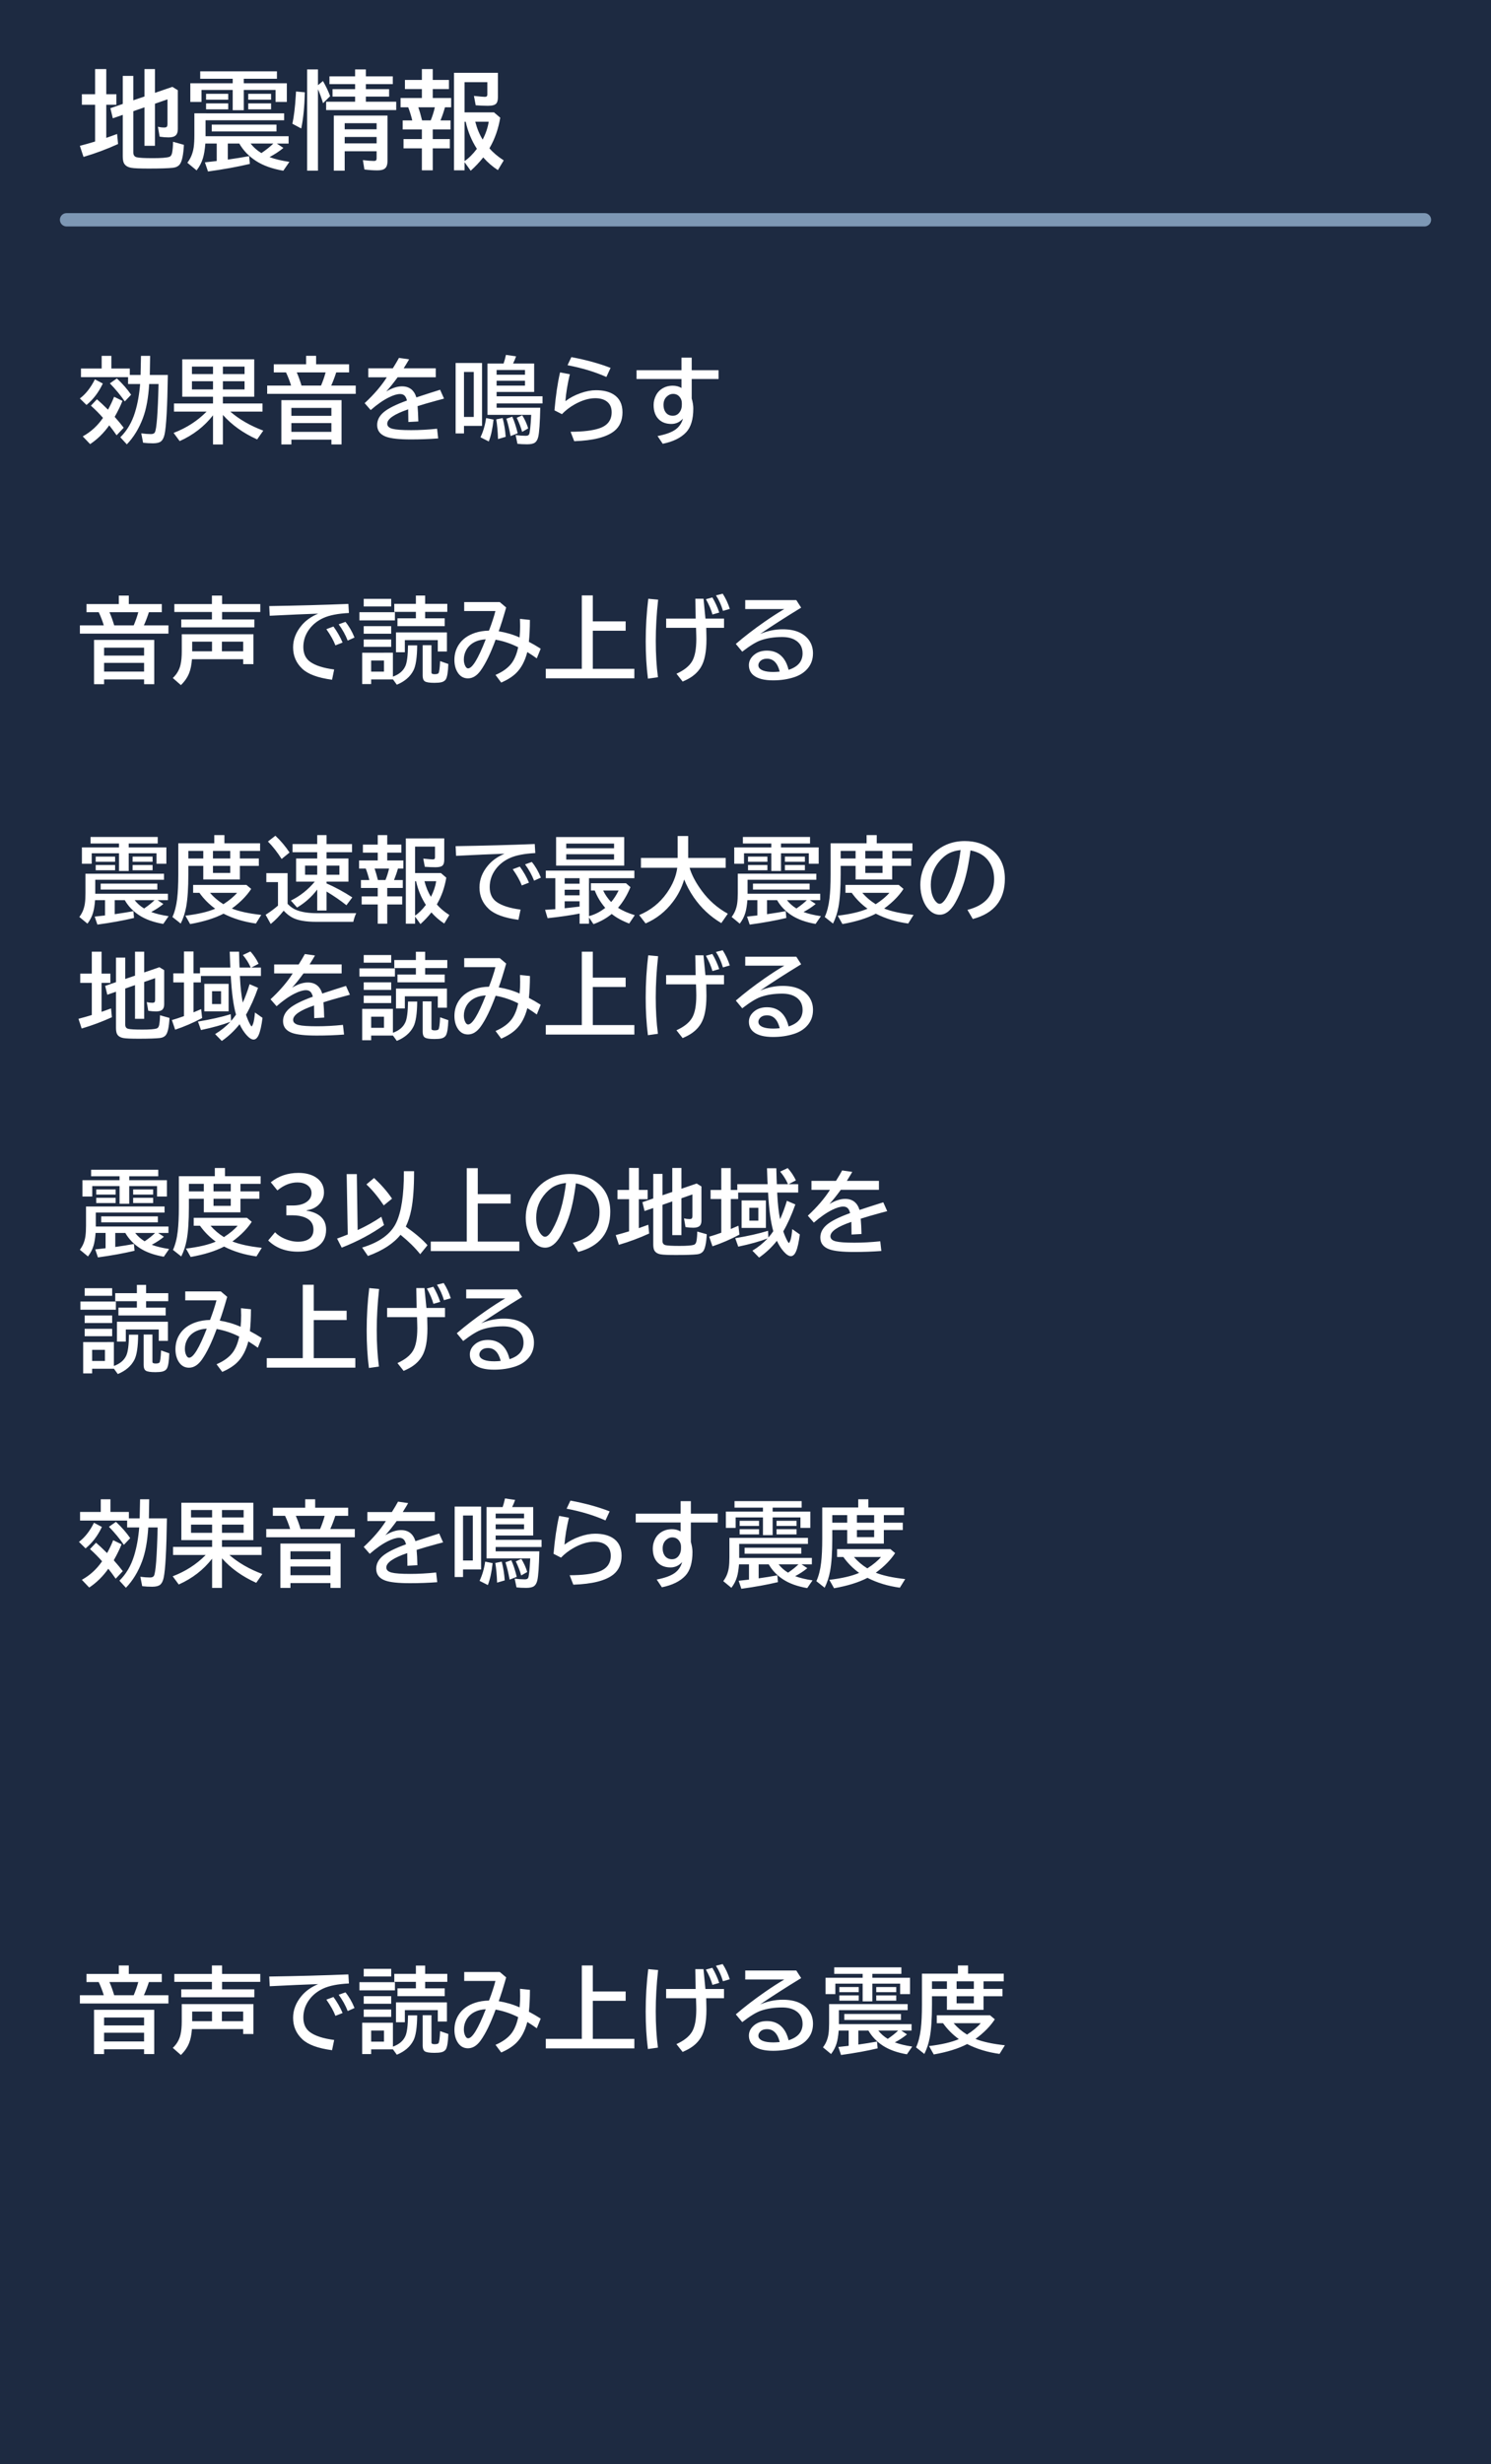 <svg version="1.1" xmlns="http://www.w3.org/2000/svg" xmlns:xlink="http://www.w3.org/1999/xlink" width="224" height="370" viewBox="0,0,224,370"><g transform="translate(-128,-180)"><g data-paper-data="{&quot;isPaintingLayer&quot;:true}" stroke-miterlimit="10" stroke-dasharray="" stroke-dashoffset="0" style="mix-blend-mode: normal"><path d="M352,180v370h-224v-370z" fill="#1d2a41" fill-rule="evenodd" stroke="none" stroke-width="1" stroke-linecap="butt" stroke-linejoin="miter"/><g fill="#ffffff" fill-rule="nonzero" stroke="none" stroke-width="1" stroke-linecap="butt" stroke-linejoin="miter"><path d="M147.349,476.38h4.956v1.217h-1.935c-0.228,0.715 -0.479,1.374 -0.752,1.976h3.685v1.244h-13.303v-1.244h3.589c-0.187,-0.633 -0.44,-1.292 -0.759,-1.976h-1.839v-1.217h4.86v-1.271h1.497zM144.443,477.597c0.269,0.615 0.506,1.274 0.711,1.976h2.933c0.269,-0.624 0.499,-1.283 0.69,-1.976zM151.17,481.76v6.651h-1.524v-0.718h-6.009v0.718h-1.511v-6.651zM143.637,482.922v1.189h6.009v-1.189zM143.637,485.205v1.312h6.009v-1.312zM159.838,476.38v-1.271h1.524v1.271h5.742v1.189h-5.742v1.121h4.847v1.189h-10.979v-1.189h4.607v-1.121h-5.646v-1.189zM166.072,480.905v4.491h-1.538v-0.738h-7.697c-0.068,0.848 -0.207,1.538 -0.417,2.071c-0.251,0.647 -0.665,1.253 -1.244,1.818l-1.217,-1.066c0.588,-0.551 0.973,-1.21 1.155,-1.976c0.128,-0.538 0.191,-1.217 0.191,-2.037v-2.563zM164.534,482.026h-3.199v1.442h3.199zM159.852,482.026h-2.98v1.442h2.98zM168.451,476.77c4.193,-0.064 8.155,-0.171 11.888,-0.321l0.082,1.36c-1.645,0.082 -2.926,0.333 -3.842,0.752c-0.875,0.401 -1.577,0.957 -2.105,1.668c-0.602,0.807 -0.902,1.704 -0.902,2.693c0,0.984 0.342,1.723 1.025,2.215c0.784,0.561 1.987,0.946 3.609,1.155l-0.321,1.538c-2.115,-0.283 -3.603,-0.829 -4.464,-1.641c-0.925,-0.866 -1.388,-1.941 -1.388,-3.227c0,-1.167 0.419,-2.256 1.258,-3.268c0.611,-0.743 1.447,-1.34 2.509,-1.791c-1.882,0.064 -4.309,0.171 -7.28,0.321zM178.391,482.669c-0.269,-0.716 -0.722,-1.527 -1.36,-2.434l1.066,-0.396c0.57,0.784 1.028,1.586 1.374,2.406zM180.236,481.951c-0.324,-0.839 -0.775,-1.654 -1.354,-2.447l1.019,-0.362c0.533,0.647 0.987,1.431 1.36,2.352zM187.031,483.701v3.589c0.911,-0.324 1.531,-0.841 1.859,-1.552c0.255,-0.547 0.392,-1.593 0.41,-3.138h1.374c-0.014,1.8 -0.201,3.053 -0.561,3.76c-0.488,0.948 -1.319,1.663 -2.495,2.146l-0.588,-0.807v0.007h-3.268v0.704h-1.347v-4.71zM183.764,484.877v1.668h1.921v-1.668zM190.483,476.366v-1.244h1.388v1.244h3.329v1.203h-3.329v0.971h2.939v1.176h-7.096v-1.176h2.769v-0.971h-3.247v-1.203zM195.146,480.652v2.871h-1.374v-1.709h-4.949v1.818h-1.333v-2.98zM182.643,475.614h4.129v1.148h-4.129zM182,477.617h5.332v1.23h-5.332zM182.643,479.716h4.129v1.135h-4.129zM182.643,481.719h4.129v1.107h-4.129zM191.502,482.573h1.319v4.054c0,0.128 0.032,0.205 0.096,0.232c0.105,0.046 0.223,0.068 0.355,0.068c0.301,0 0.497,-0.043 0.588,-0.13c0.123,-0.109 0.21,-0.72 0.26,-1.832l1.237,0.431c-0.041,1.221 -0.171,1.996 -0.39,2.324c-0.137,0.205 -0.355,0.344 -0.656,0.417c-0.26,0.059 -0.606,0.089 -1.039,0.089c-0.752,0 -1.237,-0.077 -1.456,-0.232c-0.21,-0.15 -0.314,-0.428 -0.314,-0.834zM197.743,476.086h5.346l0.957,0.813c-0.451,1.581 -0.825,2.771 -1.121,3.568c1.135,0.191 2.181,0.501 3.138,0.93c0.055,-0.588 0.082,-1.164 0.082,-1.729c0,-0.301 -0.009,-0.654 -0.027,-1.06l1.497,0.157c-0.005,1.303 -0.057,2.399 -0.157,3.288c0.565,0.292 1.158,0.636 1.777,1.032l-0.588,1.456c-0.438,-0.319 -0.911,-0.636 -1.422,-0.95c-0.351,1.354 -0.911,2.406 -1.682,3.158c-0.547,0.538 -1.294,1.012 -2.242,1.422l-0.855,-1.148c1.117,-0.479 1.941,-1.089 2.475,-1.832c0.419,-0.592 0.729,-1.367 0.93,-2.324c-1.117,-0.561 -2.247,-0.939 -3.391,-1.135c-0.743,2.033 -1.488,3.573 -2.235,4.621c-0.57,0.793 -1.21,1.189 -1.921,1.189c-0.688,0 -1.221,-0.328 -1.6,-0.984c-0.287,-0.501 -0.431,-1.098 -0.431,-1.791c0,-0.857 0.221,-1.622 0.663,-2.297c0.524,-0.802 1.331,-1.388 2.42,-1.757c0.629,-0.21 1.333,-0.324 2.112,-0.342c0.419,-1.094 0.741,-2.074 0.964,-2.939h-4.689zM200.977,481.678c-0.588,0.032 -1.091,0.144 -1.511,0.335c-0.656,0.292 -1.139,0.738 -1.449,1.34c-0.219,0.424 -0.328,0.875 -0.328,1.354c0,0.383 0.075,0.715 0.226,0.998c0.114,0.223 0.251,0.335 0.41,0.335c0.638,0 1.522,-1.454 2.652,-4.361zM217.062,479.012h4.936v1.401h-4.936v5.715h6.241v1.429h-13.303v-1.429h5.407v-11.02h1.654zM232.456,475.655h1.23l0.294,2.98h2.789v1.388h-2.673l0.027,1.244c0.005,0.223 0.007,0.378 0.007,0.465c0,1.882 -0.278,3.279 -0.834,4.19c-0.438,0.725 -1.073,1.312 -1.907,1.764c-0.228,0.123 -0.506,0.257 -0.834,0.403l-0.93,-1.176c1.13,-0.51 1.912,-1.132 2.345,-1.866c0.424,-0.715 0.636,-1.834 0.636,-3.356c0,-0.041 -0.002,-0.205 -0.007,-0.492l-0.034,-1.176h-4.491v-1.388h4.437zM225.34,487.652c-0.223,-1.718 -0.335,-3.598 -0.335,-5.64c0,-2.165 0.128,-4.284 0.383,-6.357l1.483,0.137c-0.237,2.165 -0.355,4.227 -0.355,6.187c0,1.992 0.109,3.812 0.328,5.462zM235.033,478.021c-0.205,-0.729 -0.533,-1.495 -0.984,-2.297l0.971,-0.267c0.433,0.743 0.777,1.499 1.032,2.27zM236.612,477.474c-0.255,-0.861 -0.606,-1.636 -1.053,-2.324l1.012,-0.253c0.442,0.679 0.798,1.44 1.066,2.283zM239.962,475.867h7.67l0.731,1.135c-2.37,1.449 -4.423,2.766 -6.159,3.951c1.121,-0.469 2.247,-0.704 3.377,-0.704c1.016,0 1.864,0.162 2.543,0.485c0.629,0.301 1.119,0.711 1.47,1.23c0.365,0.551 0.547,1.185 0.547,1.9c0,1.003 -0.342,1.841 -1.025,2.516c-0.469,0.469 -1.071,0.825 -1.805,1.066c-0.962,0.314 -2.014,0.472 -3.158,0.472c-1.317,0 -2.288,-0.244 -2.912,-0.731c-0.488,-0.383 -0.731,-0.9 -0.731,-1.552c0,-0.492 0.178,-0.93 0.533,-1.312c0.538,-0.579 1.265,-0.868 2.181,-0.868c0.971,0 1.748,0.326 2.331,0.978c0.424,0.474 0.729,1.11 0.916,1.907c1.404,-0.447 2.105,-1.271 2.105,-2.475c0,-0.911 -0.381,-1.584 -1.142,-2.017c-0.51,-0.292 -1.158,-0.438 -1.941,-0.438c-1.171,0 -2.229,0.162 -3.172,0.485c-0.697,0.237 -1.634,0.809 -2.81,1.716l-0.964,-1.162c1.267,-1.094 2.709,-2.203 4.327,-3.329c1.117,-0.775 2.101,-1.41 2.953,-1.907h-5.865zM245.144,486.606c-0.324,-1.29 -0.959,-1.935 -1.907,-1.935c-0.524,0 -0.902,0.166 -1.135,0.499c-0.109,0.15 -0.164,0.312 -0.164,0.485c0,0.36 0.255,0.631 0.766,0.813c0.369,0.128 0.864,0.191 1.483,0.191c0.264,0 0.583,-0.018 0.957,-0.055zM257.599,476.954v-0.588h-4.272v-0.978h10.09v0.978h-4.361v0.588h5.66v2.454h-1.483v-1.572h-4.177v2.659h-1.456v-2.659h-4.102v1.572h-1.47v-2.454zM262.438,486.654c0.697,0.264 1.568,0.474 2.611,0.629l-0.8,1.162c-1.463,-0.251 -2.664,-0.681 -3.603,-1.292c-0.934,-0.611 -1.661,-1.369 -2.181,-2.276h-1.511v2.105c1.007,-0.141 1.941,-0.292 2.803,-0.451l0.096,1.019c-1.604,0.383 -3.438,0.715 -5.503,0.998l-0.403,-1.203c0.716,-0.077 1.205,-0.132 1.47,-0.164l0.082,-0.014v-2.29h-1.497c-0.064,0.802 -0.169,1.442 -0.314,1.921c-0.173,0.574 -0.451,1.11 -0.834,1.606l-1.217,-1.005c0.447,-0.579 0.725,-1.256 0.834,-2.03c0.059,-0.419 0.089,-0.941 0.089,-1.565v-2.898h11.799v0.909h-10.329v2.099h10.917v0.964h-1.552l0.868,0.574c-0.515,0.428 -1.123,0.829 -1.825,1.203zM261.372,486.128c0.656,-0.447 1.178,-0.864 1.565,-1.251h-2.987c0.392,0.501 0.866,0.918 1.422,1.251zM254.099,478.342h2.912v0.772h-2.912zM254.099,479.6h2.912v0.786h-2.912zM259.643,478.342h3.001v0.772h-3.001zM259.643,479.6h3.001v0.786h-3.001zM254.844,482.389h8.511v0.896h-8.511zM273.438,476.339h5.359v1.148h-3.035v1.135h2.844v1.107h-2.844v2.037h-5.503v-2.037h-2.242v1.271c0,2.064 -0.109,3.696 -0.328,4.895c-0.169,0.911 -0.442,1.743 -0.82,2.495l-1.244,-0.984c0.346,-0.752 0.583,-1.67 0.711,-2.755c0.114,-0.952 0.171,-2.169 0.171,-3.65v-4.662h5.407v-1.23h1.524zM268.017,477.487v1.135h2.242v-1.135zM271.715,477.487v1.135h2.591v-1.135zM271.715,479.73v1.06h2.591v-1.06zM273.301,486.907c-1.317,0.684 -2.99,1.203 -5.018,1.559l-0.711,-1.258c1.905,-0.228 3.397,-0.577 4.478,-1.046c-0.925,-0.67 -1.716,-1.465 -2.372,-2.386h-0.943v-1.189h8.005l0.718,0.602c-0.679,1.044 -1.647,2.026 -2.905,2.946c1.08,0.433 2.552,0.752 4.416,0.957l-0.8,1.292c-1.786,-0.242 -3.409,-0.734 -4.867,-1.477zM271.271,483.776c0.551,0.647 1.221,1.217 2.01,1.709c0.889,-0.574 1.575,-1.144 2.058,-1.709z"/><path d="M148.982,407.979l0.062,-2.871h1.374l-0.048,2.871h2.707c-0.068,4.771 -0.232,7.747 -0.492,8.928c-0.109,0.497 -0.289,0.845 -0.54,1.046c-0.246,0.191 -0.64,0.287 -1.183,0.287c-0.524,0 -1.023,-0.027 -1.497,-0.082l-0.28,-1.415c0.538,0.073 1.023,0.109 1.456,0.109c0.292,0 0.485,-0.082 0.581,-0.246c0.269,-0.465 0.456,-2.887 0.561,-7.267h-1.408c-0.123,2.06 -0.433,3.755 -0.93,5.086c-0.588,1.577 -1.397,2.901 -2.427,3.972l-0.978,-1.066c1.012,-0.993 1.748,-2.244 2.208,-3.753c0.383,-1.24 0.638,-2.652 0.766,-4.238h-1.812v-1.032h-7.075v-1.299h3.11v-1.9h1.456v1.9h2.769v0.971zM143.336,414.419c-0.57,-0.647 -1.176,-1.258 -1.818,-1.832l0.909,-0.957c0.451,0.387 1.005,0.907 1.661,1.559c0.351,-0.629 0.656,-1.274 0.916,-1.935l1.258,0.615c-0.26,0.674 -0.649,1.474 -1.169,2.399c0.51,0.574 0.962,1.119 1.354,1.634l-1.066,1.135c-0.396,-0.574 -0.766,-1.073 -1.107,-1.497c-0.816,1.153 -1.773,2.094 -2.871,2.823l-1.107,-1.162c1.221,-0.674 2.235,-1.602 3.042,-2.782zM139.863,411.507c0.88,-0.661 1.632,-1.618 2.256,-2.871l1.189,0.629c-0.624,1.322 -1.442,2.395 -2.454,3.22zM146.61,411.951c-0.615,-0.898 -1.363,-1.802 -2.242,-2.714l1.053,-0.738c0.861,0.802 1.575,1.618 2.14,2.447zM162.463,413.476c1.358,1.176 3.01,2.128 4.956,2.857l-0.923,1.319c-2.087,-0.939 -3.803,-2.165 -5.147,-3.678v4.437h-1.483v-4.382c-1.299,1.673 -2.969,2.965 -5.011,3.876l-0.909,-1.23c1.937,-0.743 3.589,-1.809 4.956,-3.199h-4.901v-1.217h5.865v-1.019h-4.621v-5.612h10.814v5.612h-4.71v1.019h5.954v1.217zM156.7,406.722v1.114h3.165v-1.114zM156.7,408.916v1.23h3.165v-1.23zM164.603,410.146v-1.23h-3.254v1.23zM164.603,407.836v-1.114h-3.254v1.114zM175.349,406.38h4.956v1.217h-1.935c-0.228,0.715 -0.479,1.374 -0.752,1.976h3.685v1.244h-13.303v-1.244h3.589c-0.187,-0.633 -0.44,-1.292 -0.759,-1.976h-1.839v-1.217h4.86v-1.271h1.497zM172.443,407.597c0.269,0.615 0.506,1.274 0.711,1.976h2.933c0.269,-0.624 0.499,-1.283 0.69,-1.976zM179.17,411.76v6.651h-1.524v-0.718h-6.009v0.718h-1.511v-6.651zM171.637,412.922v1.189h6.009v-1.189zM171.637,415.205v1.312h6.009v-1.312zM183.189,407.029h3.685c0.406,-0.647 0.713,-1.169 0.923,-1.565l1.524,0.219c-0.137,0.246 -0.378,0.647 -0.725,1.203l-0.089,0.144h4.819v1.347h-5.729c-0.597,0.82 -1.167,1.531 -1.709,2.133c0.861,-0.515 1.647,-0.772 2.358,-0.772c1.103,0 1.825,0.554 2.167,1.661c1.167,-0.387 2.356,-0.77 3.568,-1.148l0.588,1.326l-0.239,0.068l-0.677,0.178c-1.276,0.346 -2.297,0.643 -3.062,0.889c0.055,0.592 0.093,1.358 0.116,2.297l-1.497,0.082c-0.005,-0.542 -0.014,-1.13 -0.027,-1.764v-0.137c-2.096,0.715 -3.145,1.436 -3.145,2.16c0,0.374 0.269,0.629 0.807,0.766c0.52,0.132 1.449,0.198 2.789,0.198c1.235,0 2.532,-0.071 3.89,-0.212l0.164,1.456c-1.317,0.1 -2.682,0.15 -4.095,0.15c-1.741,0 -2.978,-0.132 -3.712,-0.396c-0.907,-0.328 -1.36,-0.918 -1.36,-1.771c0,-0.72 0.321,-1.356 0.964,-1.907c0.665,-0.57 1.837,-1.158 3.514,-1.764c-0.091,-0.351 -0.212,-0.597 -0.362,-0.738c-0.169,-0.16 -0.392,-0.239 -0.67,-0.239c-0.451,0 -1.019,0.171 -1.702,0.513c-0.843,0.419 -1.748,1.05 -2.714,1.894l-0.909,-1.039c1.417,-1.317 2.527,-2.611 3.329,-3.883h-2.782zM200.279,406.202v9.447h-2.714v1.135h-1.258v-10.582zM197.565,407.549v6.754h1.47v-6.754zM203.513,406.284c0.118,-0.324 0.237,-0.757 0.355,-1.299l1.524,0.219c-0.123,0.355 -0.273,0.716 -0.451,1.08h3.165v4.266h-5.64v0.649h6.897v1.08h-6.897v0.643h6.562c-0.05,2.26 -0.15,3.712 -0.301,4.354c-0.096,0.406 -0.257,0.695 -0.485,0.868c-0.237,0.178 -0.633,0.267 -1.189,0.267c-0.556,0 -1.041,-0.025 -1.456,-0.075l-0.273,-1.312c0.538,0.073 1.044,0.109 1.518,0.109c0.264,0 0.433,-0.071 0.506,-0.212c0.118,-0.232 0.221,-1.176 0.308,-2.83l0.007,-0.103h-6.569v-7.704zM202.467,407.262v0.704h4.266v-0.704zM202.467,408.875v0.725h4.266v-0.725zM202.679,417.625c-0.036,-1.107 -0.125,-2.092 -0.267,-2.953l0.964,-0.198c0.242,0.939 0.392,1.878 0.451,2.816zM200.047,417.358c0.419,-0.893 0.7,-1.855 0.841,-2.885l1.121,0.226c-0.15,1.367 -0.39,2.463 -0.718,3.288zM204.565,417.174c-0.187,-1.016 -0.396,-1.884 -0.629,-2.604l0.882,-0.308c0.31,0.684 0.581,1.515 0.813,2.495zM206.302,416.545c-0.187,-0.674 -0.458,-1.379 -0.813,-2.112l0.827,-0.376c0.383,0.606 0.681,1.262 0.896,1.969zM218.962,408.287c-1.727,-0.766 -3.673,-1.354 -5.838,-1.764l0.574,-1.217c2.224,0.415 4.188,0.955 5.893,1.62zM211.162,413.298c0.187,-2.178 0.467,-4.077 0.841,-5.694l1.47,0.273c-0.346,1.44 -0.57,2.789 -0.67,4.047c0.661,-0.506 1.422,-0.909 2.283,-1.21c0.825,-0.292 1.595,-0.438 2.311,-0.438c1.071,0 1.946,0.207 2.625,0.622c0.907,0.561 1.36,1.458 1.36,2.693c0,1.212 -0.412,2.151 -1.237,2.816c-1.153,0.921 -3.158,1.429 -6.016,1.524l-0.547,-1.415c1.909,-0.005 3.363,-0.182 4.361,-0.533c1.208,-0.419 1.812,-1.219 1.812,-2.399c0,-0.747 -0.267,-1.303 -0.8,-1.668c-0.424,-0.292 -0.98,-0.438 -1.668,-0.438c-0.98,0 -2.033,0.321 -3.158,0.964c-0.688,0.392 -1.303,0.868 -1.846,1.429zM230.255,405.389h1.538v1.887h4.033v1.319h-4.033v2.926c0.16,0.561 0.239,1.06 0.239,1.497c0,1.622 -0.358,2.814 -1.073,3.575c-0.779,0.834 -1.953,1.41 -3.521,1.73l-0.779,-1.162c1.217,-0.232 2.119,-0.561 2.707,-0.984c0.551,-0.401 0.923,-0.946 1.114,-1.634c-0.488,0.533 -1.069,0.8 -1.743,0.8c-0.757,0 -1.369,-0.214 -1.839,-0.643c-0.551,-0.506 -0.827,-1.24 -0.827,-2.201c0,-0.506 0.121,-0.993 0.362,-1.463c0.16,-0.301 0.355,-0.551 0.588,-0.752c0.538,-0.456 1.183,-0.684 1.935,-0.684c0.479,0 0.911,0.114 1.299,0.342v-1.347h-6.747v-1.319h6.747zM230.31,412.484v-0.253c0,-0.292 -0.068,-0.549 -0.205,-0.772c-0.255,-0.419 -0.624,-0.629 -1.107,-0.629c-0.246,0 -0.476,0.068 -0.69,0.205c-0.501,0.314 -0.752,0.798 -0.752,1.449c0,0.41 0.091,0.757 0.273,1.039c0.255,0.392 0.631,0.588 1.128,0.588c0.451,0 0.809,-0.203 1.073,-0.608c0.187,-0.287 0.28,-0.627 0.28,-1.019zM242.621,406.954v-0.588h-4.272v-0.978h10.09v0.978h-4.361v0.588h5.66v2.454h-1.483v-1.572h-4.177v2.659h-1.456v-2.659h-4.102v1.572h-1.47v-2.454zM247.461,416.654c0.697,0.264 1.568,0.474 2.611,0.629l-0.8,1.162c-1.463,-0.251 -2.664,-0.681 -3.603,-1.292c-0.934,-0.611 -1.661,-1.369 -2.181,-2.276h-1.511v2.105c1.007,-0.141 1.941,-0.292 2.803,-0.451l0.096,1.019c-1.604,0.383 -3.438,0.716 -5.503,0.998l-0.403,-1.203c0.716,-0.077 1.205,-0.132 1.47,-0.164l0.082,-0.014v-2.29h-1.497c-0.064,0.802 -0.169,1.442 -0.314,1.921c-0.173,0.574 -0.451,1.11 -0.834,1.606l-1.217,-1.005c0.447,-0.579 0.725,-1.256 0.834,-2.03c0.059,-0.419 0.089,-0.941 0.089,-1.565v-2.898h11.799v0.909h-10.329v2.099h10.917v0.964h-1.552l0.868,0.574c-0.515,0.428 -1.123,0.829 -1.825,1.203zM246.395,416.128c0.656,-0.447 1.178,-0.864 1.565,-1.251h-2.987c0.392,0.501 0.866,0.918 1.422,1.251zM239.121,408.342h2.912v0.772h-2.912zM239.121,409.6h2.912v0.786h-2.912zM244.665,408.342h3.001v0.772h-3.001zM244.665,409.6h3.001v0.786h-3.001zM239.866,412.389h8.511v0.896h-8.511zM258.46,406.339h5.359v1.148h-3.035v1.135h2.844v1.107h-2.844v2.037h-5.503v-2.037h-2.242v1.271c0,2.064 -0.109,3.696 -0.328,4.895c-0.169,0.911 -0.442,1.743 -0.82,2.495l-1.244,-0.984c0.346,-0.752 0.583,-1.67 0.711,-2.755c0.114,-0.952 0.171,-2.169 0.171,-3.65v-4.662h5.407v-1.23h1.524zM253.039,407.487v1.135h2.242v-1.135zM256.737,407.487v1.135h2.591v-1.135zM256.737,409.729v1.06h2.591v-1.06zM258.323,416.907c-1.317,0.684 -2.99,1.203 -5.018,1.559l-0.711,-1.258c1.905,-0.228 3.397,-0.577 4.478,-1.046c-0.925,-0.67 -1.716,-1.465 -2.372,-2.386h-0.943v-1.189h8.005l0.718,0.602c-0.679,1.044 -1.647,2.026 -2.905,2.946c1.08,0.433 2.552,0.752 4.416,0.957l-0.8,1.292c-1.786,-0.242 -3.409,-0.734 -4.867,-1.477zM256.293,413.776c0.551,0.647 1.221,1.217 2.01,1.709c0.889,-0.574 1.575,-1.144 2.058,-1.709z"/><path d="M223.975,355.363v3.301h1.326v1.389h-1.326v4.348c0.479,-0.164 0.952,-0.336 1.422,-0.514l0.131,1.32c-1.477,0.674 -2.993,1.24 -4.547,1.695l-0.479,-1.457c0.702,-0.182 1.317,-0.355 1.846,-0.52c0.064,-0.023 0.117,-0.038 0.158,-0.047v-4.826h-1.736v-1.389h1.736v-3.301zM230.373,355.363v3.123l2.291,-0.785l0.717,0.438v5.119c0,0.355 -0.083,0.62 -0.252,0.793c-0.191,0.191 -0.514,0.287 -0.965,0.287c-0.369,0 -0.761,-0.032 -1.176,-0.096l-0.225,-1.307c0.269,0.068 0.542,0.104 0.82,0.104c0.201,0 0.324,-0.041 0.369,-0.123c0.046,-0.068 0.068,-0.182 0.068,-0.342v-3.234l-1.648,0.576v5.529h-1.373v-5.059l-1.471,0.514v5.414c0,0.351 0.15,0.562 0.451,0.635c0.31,0.077 1.02,0.117 2.127,0.117c1.08,0 1.792,-0.055 2.139,-0.164c0.196,-0.064 0.324,-0.242 0.383,-0.533c0.077,-0.41 0.118,-0.896 0.123,-1.457l1.43,0.404c-0.073,1.344 -0.258,2.203 -0.555,2.576c-0.196,0.246 -0.492,0.392 -0.889,0.438c-0.624,0.068 -1.683,0.104 -3.178,0.104c-1.158,0 -1.917,-0.032 -2.277,-0.096c-0.542,-0.091 -0.885,-0.331 -1.031,-0.719c-0.073,-0.205 -0.109,-0.479 -0.109,-0.82v-5.42l-1.307,0.451l-0.32,-1.326l1.627,-0.561v-3.686h1.387v3.207l1.471,-0.5v-3.602zM161.801,355.369v1.23h5.359v1.148h-3.035v1.135h2.844v1.107h-2.844v2.037h-5.504v-2.037h-2.242v1.271c0,2.064 -0.109,3.696 -0.328,4.895c-0.169,0.911 -0.442,1.744 -0.82,2.496l-1.244,-0.984c0.346,-0.752 0.583,-1.671 0.711,-2.756c0.114,-0.952 0.172,-2.169 0.172,-3.65v-4.662h5.406v-1.23zM237.787,355.381v3.287h0.979v-0.867h4.559l-0.027,-0.479c-0.023,-0.433 -0.046,-1.071 -0.068,-1.914h1.402c0.027,1.185 0.051,1.982 0.074,2.393h1.676c-0.023,-0.045 -0.044,-0.091 -0.062,-0.137c-0.264,-0.597 -0.635,-1.18 -1.113,-1.75l1.135,-0.533c0.506,0.565 0.916,1.18 1.23,1.846l-1.094,0.574h1.441v1.258h-3.158l0.014,0.273c0.068,1.44 0.208,2.684 0.418,3.732c0.378,-0.829 0.72,-1.753 1.025,-2.77l1.271,0.547c-0.542,1.54 -1.147,2.888 -1.812,4.041c0.191,0.57 0.406,1.068 0.643,1.496c0.091,0.164 0.159,0.246 0.205,0.246c0.05,0 0.126,-0.137 0.227,-0.41c0.114,-0.324 0.205,-0.88 0.273,-1.668l1.135,0.801c-0.15,1.176 -0.342,2.029 -0.574,2.562c-0.205,0.465 -0.464,0.697 -0.773,0.697c-0.305,0 -0.661,-0.228 -1.066,-0.684c-0.392,-0.442 -0.735,-0.981 -1.031,-1.619c-0.779,0.98 -1.671,1.818 -2.674,2.516l-1.004,-1.033c0.87,-0.524 1.633,-1.139 2.289,-1.846c-1.117,0.438 -2.589,0.851 -4.416,1.238l-0.451,-1.271c1.9,-0.314 3.544,-0.684 4.93,-1.107l0.047,1.012c0.246,-0.273 0.492,-0.591 0.738,-0.951c-0.383,-1.326 -0.644,-3.26 -0.785,-5.803h-4.492v0.971h-1.107v4.498c0.419,-0.173 0.802,-0.337 1.148,-0.492l0.15,1.34c-1.354,0.72 -2.704,1.303 -4.053,1.75l-0.492,-1.443c0.515,-0.146 1.121,-0.343 1.818,-0.594v-5.059h-1.607v-1.361h1.607v-3.287zM199.779,355.397v3.904h4.936v1.4h-4.936v5.715h6.242v1.43h-13.303v-1.43h5.406v-11.02zM151.777,355.635v0.977h-4.361v0.588h5.66v2.455h-1.482v-1.572h-4.178v2.658h-1.455v-2.658h-4.102v1.572h-1.471v-2.455h5.572v-0.588h-4.273v-0.977zM256.041,355.953c-0.137,0.246 -0.378,0.647 -0.725,1.203l-0.088,0.145h4.818v1.346h-5.729c-0.597,0.82 -1.167,1.531 -1.709,2.133c0.861,-0.515 1.648,-0.771 2.359,-0.771c1.103,0 1.824,0.553 2.166,1.66c1.167,-0.387 2.356,-0.77 3.568,-1.148l0.588,1.326l-0.238,0.068l-0.678,0.178c-1.276,0.346 -2.297,0.643 -3.062,0.889c0.055,0.592 0.094,1.358 0.117,2.297l-1.498,0.082c-0.005,-0.542 -0.014,-1.13 -0.027,-1.764v-0.137c-2.096,0.716 -3.145,1.436 -3.145,2.16c0,0.374 0.269,0.629 0.807,0.766c0.52,0.132 1.449,0.197 2.789,0.197c1.235,0 2.533,-0.07 3.891,-0.211l0.164,1.455c-1.317,0.1 -2.683,0.15 -4.096,0.15c-1.741,0 -2.977,-0.132 -3.711,-0.396c-0.907,-0.328 -1.361,-0.917 -1.361,-1.77c0,-0.72 0.322,-1.357 0.965,-1.908c0.665,-0.57 1.837,-1.158 3.514,-1.764c-0.091,-0.351 -0.213,-0.597 -0.363,-0.738c-0.169,-0.159 -0.392,-0.238 -0.67,-0.238c-0.451,0 -1.018,0.17 -1.701,0.512c-0.843,0.419 -1.749,1.051 -2.715,1.895l-0.908,-1.039c1.417,-1.317 2.526,-2.611 3.328,-3.883h-2.781v-1.346h3.684c0.406,-0.647 0.714,-1.17 0.924,-1.566zM190.207,355.85v0.186c0,2.311 -0.137,4.161 -0.41,5.551c-0.182,0.957 -0.46,1.818 -0.834,2.584c1.467,1.044 2.555,1.975 3.262,2.795l-1.094,1.348c-0.77,-0.962 -1.718,-1.9 -2.844,-2.816c-0.041,-0.032 -0.081,-0.064 -0.117,-0.096c-1.066,1.322 -2.698,2.38 -4.895,3.178l-0.867,-1.264c2.62,-0.793 4.331,-2.046 5.133,-3.76c0.757,-1.622 1.135,-4.12 1.135,-7.492v-0.213zM172.818,356.105c1.062,0 1.934,0.219 2.617,0.656c0.825,0.533 1.238,1.286 1.238,2.262c0,0.747 -0.286,1.389 -0.855,1.922c-0.442,0.41 -1.025,0.669 -1.75,0.773v0.055c0.939,0.155 1.658,0.465 2.154,0.93c0.515,0.483 0.771,1.127 0.771,1.934c0,1.176 -0.475,2.055 -1.428,2.639c-0.715,0.437 -1.654,0.656 -2.816,0.656c-1.832,0 -3.318,-0.561 -4.457,-1.682l1.031,-1.23c0.365,0.387 0.834,0.706 1.408,0.957c0.697,0.305 1.375,0.459 2.031,0.459c0.738,0 1.314,-0.155 1.729,-0.465c0.401,-0.296 0.602,-0.751 0.602,-1.361c0,-0.839 -0.402,-1.432 -1.209,-1.783c-0.542,-0.237 -1.194,-0.355 -1.955,-0.355h-0.91v-1.471h0.951c0.802,0 1.446,-0.145 1.934,-0.432c0.597,-0.351 0.896,-0.831 0.896,-1.441c0,-0.506 -0.219,-0.907 -0.656,-1.203c-0.387,-0.26 -0.87,-0.389 -1.449,-0.389c-1.048,0 -2.055,0.399 -3.021,1.201l-0.992,-1.223c1.171,-0.939 2.551,-1.408 4.137,-1.408zM217.662,357.535c1.349,1.034 2.023,2.501 2.023,4.396c0,3.176 -1.605,5.191 -4.818,6.043l-0.807,-1.375c2.675,-0.674 4.012,-2.207 4.012,-4.6c0,-1.044 -0.269,-1.941 -0.807,-2.693c-0.602,-0.848 -1.518,-1.393 -2.748,-1.635c-0.269,2.115 -0.635,3.846 -1.1,5.195c-0.319,0.943 -0.716,1.835 -1.189,2.674c-0.684,1.194 -1.462,1.791 -2.332,1.791c-0.647,0 -1.223,-0.292 -1.729,-0.875c-0.324,-0.369 -0.587,-0.824 -0.787,-1.361c-0.264,-0.697 -0.396,-1.446 -0.396,-2.248c0,-1.299 0.359,-2.496 1.074,-3.59c0.725,-1.117 1.665,-1.928 2.822,-2.434c0.843,-0.369 1.768,-0.553 2.775,-0.553c1.572,0 2.908,0.421 4.006,1.264zM181.607,356.282l0.123,8.408c1.258,-0.574 2.446,-1.24 3.562,-1.996l0.402,1.244c-1.841,1.317 -3.96,2.447 -6.357,3.391l-0.697,-1.361c0.579,-0.21 1.113,-0.415 1.605,-0.615l-0.164,-9.07zM186.898,359.973l-1.244,1.012c-0.843,-1.258 -1.712,-2.309 -2.605,-3.152l1.148,-0.963c1.121,1.053 2.022,2.087 2.701,3.104zM211.012,358.268c-0.346,0.223 -0.691,0.52 -1.033,0.889c-0.948,1.048 -1.422,2.262 -1.422,3.643c0,1.007 0.201,1.796 0.602,2.365c0.246,0.351 0.491,0.527 0.732,0.527c0.328,0 0.697,-0.363 1.107,-1.088c1.003,-1.764 1.682,-4.092 2.037,-6.986c-0.807,0.091 -1.481,0.309 -2.023,0.65zM156.379,358.883h2.242v-1.135h-2.242zM160.078,358.883h2.59v-1.135h-2.59zM145.373,358.588v0.771h-2.912v-0.771zM151.006,358.588v0.771h-3.002v-0.771zM145.373,359.846v0.785h-2.912v-0.785zM151.006,359.846v0.785h-3.002v-0.785zM160.078,361.051h2.59v-1.061h-2.59zM243.064,360.241v4.129h-3.65v-4.129zM152.721,361.15v0.91h-10.328v2.098h10.916v0.965h-1.551l0.867,0.574c-0.515,0.428 -1.122,0.829 -1.824,1.203c0.697,0.264 1.567,0.474 2.609,0.629l-0.799,1.162c-1.463,-0.251 -2.663,-0.682 -3.602,-1.293c-0.934,-0.611 -1.662,-1.369 -2.182,-2.275h-1.51v2.105c1.007,-0.141 1.939,-0.292 2.801,-0.451l0.096,1.018c-1.604,0.383 -3.437,0.716 -5.502,0.998l-0.404,-1.203c0.715,-0.078 1.206,-0.132 1.471,-0.164l0.082,-0.014v-2.289h-1.498c-0.064,0.802 -0.169,1.441 -0.314,1.92c-0.173,0.574 -0.451,1.111 -0.834,1.607l-1.217,-1.006c0.447,-0.579 0.725,-1.255 0.834,-2.029c0.059,-0.419 0.09,-0.942 0.09,-1.566v-2.898zM240.576,363.276h1.354v-1.928h-1.354zM151.717,362.635v0.895h-8.512v-0.895zM165.102,362.848l0.719,0.602c-0.679,1.044 -1.648,2.027 -2.906,2.947c1.08,0.433 2.552,0.752 4.416,0.957l-0.801,1.291c-1.786,-0.241 -3.407,-0.734 -4.865,-1.477h-0.002c-1.317,0.683 -2.988,1.203 -5.016,1.559l-0.711,-1.258c1.905,-0.228 3.397,-0.576 4.477,-1.045c-0.925,-0.67 -1.715,-1.466 -2.371,-2.387h-0.943v-1.189zM161.643,365.746c0.889,-0.574 1.576,-1.144 2.059,-1.709h-4.068c0.551,0.647 1.221,1.217 2.01,1.709zM149.734,366.373c0.656,-0.447 1.177,-0.863 1.564,-1.25h-2.988c0.392,0.501 0.868,0.917 1.424,1.25zM195.723,374.924l-1.025,0.295c-0.255,-0.861 -0.606,-1.636 -1.053,-2.324l1.012,-0.254c0.442,0.679 0.798,1.44 1.066,2.283zM175.141,372.897v3.904h4.936v1.4h-4.936v5.715h6.24v1.43h-13.303v-1.43h5.408v-11.02zM149.949,372.922v1.242h3.33v1.205h-3.33v0.971h2.939v1.176h-7.096v-1.176h2.77v-0.971h-3.248v-1.205h3.248v-1.242zM194.135,375.471l-1.018,0.295c-0.205,-0.729 -0.533,-1.495 -0.984,-2.297l0.971,-0.268c0.433,0.743 0.776,1.499 1.031,2.27zM184.955,373.537c-0.237,2.165 -0.355,4.226 -0.355,6.186c0,1.992 0.109,3.813 0.328,5.463l-1.504,0.211c-0.223,-1.718 -0.336,-3.597 -0.336,-5.639c0,-2.165 0.128,-4.284 0.383,-6.357zM191.77,373.401l0.295,2.98h2.789v1.387h-2.672l0.027,1.244c0.005,0.223 0.006,0.378 0.006,0.465c0,1.882 -0.278,3.28 -0.834,4.191c-0.438,0.725 -1.072,1.312 -1.906,1.764c-0.228,0.123 -0.506,0.256 -0.834,0.402l-0.93,-1.176c1.13,-0.51 1.911,-1.131 2.344,-1.865c0.424,-0.716 0.637,-1.835 0.637,-3.357c0,-0.041 -0.003,-0.205 -0.008,-0.492l-0.033,-1.176h-4.492v-1.387h4.438l-0.057,-2.98zM144.85,373.414v1.146h-4.129v-1.146zM205.709,373.6l0.732,1.135c-2.37,1.449 -4.424,2.766 -6.16,3.951c1.121,-0.469 2.247,-0.703 3.377,-0.703c1.016,0 1.864,0.161 2.543,0.484c0.629,0.301 1.12,0.711 1.471,1.23c0.365,0.551 0.547,1.185 0.547,1.9c0,1.003 -0.342,1.841 -1.025,2.516c-0.469,0.469 -1.071,0.825 -1.805,1.066c-0.962,0.314 -2.014,0.473 -3.158,0.473c-1.317,0 -2.288,-0.245 -2.912,-0.732c-0.488,-0.383 -0.732,-0.899 -0.732,-1.551c0,-0.492 0.178,-0.93 0.533,-1.312c0.538,-0.579 1.266,-0.869 2.182,-0.869c0.971,0 1.747,0.327 2.33,0.979c0.424,0.474 0.729,1.109 0.916,1.906c1.404,-0.447 2.105,-1.271 2.105,-2.475c0,-0.911 -0.38,-1.583 -1.141,-2.016c-0.51,-0.292 -1.158,-0.438 -1.941,-0.438c-1.171,0 -2.228,0.161 -3.172,0.484c-0.697,0.237 -1.635,0.81 -2.811,1.717l-0.963,-1.162c1.267,-1.094 2.708,-2.204 4.326,-3.33c1.117,-0.775 2.101,-1.41 2.953,-1.906h-5.865v-1.348zM161.176,373.901l0.957,0.812c-0.451,1.581 -0.825,2.771 -1.121,3.568c1.135,0.191 2.18,0.501 3.137,0.93c0.055,-0.588 0.082,-1.163 0.082,-1.729c0,-0.301 -0.009,-0.655 -0.027,-1.061l1.498,0.158c-0.005,1.303 -0.058,2.398 -0.158,3.287c0.565,0.292 1.159,0.637 1.779,1.033l-0.588,1.455c-0.438,-0.319 -0.913,-0.635 -1.424,-0.949c-0.351,1.354 -0.91,2.406 -1.68,3.158c-0.547,0.538 -1.294,1.012 -2.242,1.422l-0.855,-1.148c1.117,-0.479 1.941,-1.089 2.475,-1.832c0.419,-0.592 0.729,-1.367 0.93,-2.324c-1.117,-0.561 -2.247,-0.939 -3.391,-1.135c-0.743,2.033 -1.489,3.573 -2.236,4.621c-0.57,0.793 -1.209,1.189 -1.92,1.189c-0.688,0 -1.221,-0.328 -1.6,-0.984c-0.287,-0.501 -0.432,-1.098 -0.432,-1.791c0,-0.857 0.222,-1.622 0.664,-2.297c0.524,-0.802 1.331,-1.389 2.42,-1.758c0.629,-0.21 1.332,-0.324 2.111,-0.342c0.419,-1.094 0.742,-2.074 0.965,-2.939h-4.689v-1.346zM145.41,375.416v1.23h-5.332v-1.23zM144.85,377.516v1.133h-4.129v-1.133zM153.225,378.452v2.871h-1.375v-1.709h-4.949v1.818h-1.332v-2.98zM157.553,379.827c-0.656,0.292 -1.139,0.738 -1.449,1.34c-0.219,0.424 -0.328,0.875 -0.328,1.354c0,0.383 0.074,0.716 0.225,0.998c0.114,0.223 0.251,0.336 0.41,0.336c0.638,0 1.522,-1.454 2.652,-4.361c-0.588,0.032 -1.091,0.143 -1.51,0.334zM144.85,379.518v1.107h-4.129v-1.107zM150.9,380.373v4.053c0,0.128 0.032,0.205 0.096,0.232c0.105,0.045 0.223,0.068 0.355,0.068c0.301,0 0.497,-0.044 0.588,-0.131c0.123,-0.109 0.21,-0.72 0.26,-1.832l1.236,0.432c-0.041,1.221 -0.17,1.996 -0.389,2.324c-0.137,0.205 -0.355,0.343 -0.656,0.416c-0.26,0.059 -0.606,0.09 -1.039,0.09c-0.752,0 -1.238,-0.077 -1.457,-0.232c-0.21,-0.15 -0.314,-0.428 -0.314,-0.834v-4.586zM148.754,380.399c-0.014,1.8 -0.201,3.055 -0.561,3.762c-0.488,0.948 -1.32,1.663 -2.496,2.146l-0.588,-0.809v0.012h-3.268v0.703h-1.346v-4.709l4.613,-0.004v3.59c0.911,-0.324 1.531,-0.842 1.859,-1.553c0.255,-0.547 0.392,-1.594 0.41,-3.139zM201.315,382.405c-0.524,0 -0.902,0.167 -1.135,0.5c-0.109,0.15 -0.164,0.311 -0.164,0.484c0,0.36 0.255,0.632 0.766,0.814c0.369,0.128 0.863,0.191 1.482,0.191c0.264,0 0.583,-0.02 0.957,-0.057c-0.324,-1.288 -0.959,-1.934 -1.906,-1.934zM141.842,384.344h1.922v-1.668h-1.922z"/><path d="M161.717,305.387v1.23h5.359v1.148h-3.035v1.135h2.844v1.107h-2.844v2.037h-5.502v-2.037h-2.242v1.271c0,2.064 -0.109,3.696 -0.328,4.895c-0.169,0.911 -0.442,1.742 -0.82,2.494l-1.244,-0.984c0.346,-0.752 0.583,-1.669 0.711,-2.754c0.114,-0.952 0.172,-2.169 0.172,-3.65v-4.662h5.406v-1.23zM177.057,305.387v1.346h3.828v1.23h-3.828v0.938h3.295v3.473h-3.295v0.266c1.271,0.551 2.563,1.252 3.871,2.1l-0.883,1.176c-0.907,-0.72 -1.904,-1.407 -2.988,-2.059v2.857h-1.4v-3.15c-0.834,1.098 -1.842,1.997 -3.027,2.699l-0.932,-1.045c1.372,-0.674 2.57,-1.622 3.596,-2.844h-2.809v-3.473h3.172v-0.938h-3.705v-1.23h3.705v-1.346zM186.178,305.387v1.428h2.125v1.203h-2.125v1.176h2.42v1.217h-0.814c-0.146,0.542 -0.342,1.117 -0.588,1.723h1.318v1.189h-2.336v1.266h2.248v1.217h-2.248v2.885h-1.43v-2.885h-2.412v-1.217h2.412v-1.266h-2.521v-1.189h1.256c-0.146,-0.606 -0.324,-1.18 -0.533,-1.723h-1.004v-1.217h2.803v-1.176h-2.229v-1.203h2.229v-1.428zM259.717,305.387v1.23h5.361v1.148h-3.037v1.135h2.844v1.107h-2.844v2.037h-5.502v-2.037h-2.242v1.271c0,2.064 -0.109,3.696 -0.328,4.895c-0.169,0.911 -0.442,1.742 -0.82,2.494l-1.244,-0.984c0.346,-0.752 0.583,-1.669 0.711,-2.754c0.114,-0.952 0.17,-2.169 0.17,-3.65v-4.662h5.408v-1.23zM171.5,308.004l-1.189,0.965c-0.652,-1.021 -1.337,-1.895 -2.057,-2.619l1.119,-0.867c0.798,0.743 1.507,1.583 2.127,2.521zM231.391,305.523v3.295h5.631v1.482h-5.42c0.314,1.066 0.911,2.201 1.791,3.404c1.071,1.467 2.388,2.63 3.951,3.486l-0.979,1.408c-1.654,-0.975 -3.035,-2.266 -4.143,-3.875c-0.597,-0.875 -1.074,-1.767 -1.434,-2.674c-0.36,1.221 -0.919,2.332 -1.676,3.33c-1.112,1.477 -2.485,2.566 -4.121,3.268l-0.965,-1.252c1.714,-0.715 3.098,-1.818 4.15,-3.309c0.884,-1.258 1.406,-2.52 1.57,-3.787h-5.455v-1.482h5.518v-3.295zM141.605,305.666h10.09v0.979h-4.359v0.588h5.658v2.453h-1.482v-1.572h-4.176v2.66h-1.457v-2.66h-4.102v1.572h-1.471v-2.453h5.572v-0.588h-4.273v-0.979zM249.697,305.666v0.979h-4.363v0.588h5.662v2.453h-1.484v-1.572h-4.178v2.66h-1.455v-2.66h-4.102v1.572h-1.469v-2.453h5.57v-0.588h-4.271v-0.979zM221.777,305.68v4.287h-10.232v-4.287zM194.742,305.879v3.199c0,0.396 -0.073,0.676 -0.219,0.84c-0.173,0.196 -0.536,0.295 -1.088,0.295c-0.538,0 -1.076,-0.023 -1.613,-0.068l-0.232,-1.23c0.757,0.082 1.238,0.123 1.443,0.123c0.214,0 0.32,-0.094 0.32,-0.281v-1.646h-2.992v3.971h3.875l0.814,0.697c-0.246,1.449 -0.696,2.744 -1.348,3.883l-0.074,0.137c0.501,0.579 1.127,1.107 1.879,1.586l-0.766,1.279c-0.72,-0.465 -1.363,-1.021 -1.928,-1.668c-0.488,0.62 -1.036,1.203 -1.646,1.75l-0.807,-1.121v1.066h-1.389v-12.811zM276.945,307.547c1.349,1.034 2.021,2.499 2.021,4.395c0,3.176 -1.605,5.191 -4.818,6.043l-0.807,-1.373c2.675,-0.674 4.012,-2.209 4.012,-4.602c0,-1.044 -0.269,-1.941 -0.807,-2.693c-0.602,-0.848 -1.518,-1.391 -2.748,-1.633c-0.269,2.115 -0.635,3.846 -1.1,5.195c-0.319,0.943 -0.716,1.833 -1.189,2.672c-0.684,1.194 -1.462,1.791 -2.332,1.791c-0.647,0 -1.223,-0.292 -1.729,-0.875c-0.324,-0.369 -0.585,-0.822 -0.785,-1.359c-0.264,-0.697 -0.398,-1.448 -0.398,-2.25c0,-1.299 0.359,-2.494 1.074,-3.588c0.725,-1.117 1.667,-1.928 2.824,-2.434c0.843,-0.369 1.768,-0.555 2.775,-0.555c1.572,0 2.908,0.423 4.006,1.266zM213.07,307.361h7.184v-0.703h-7.184zM208.338,306.727l0.082,1.359c-1.645,0.082 -2.926,0.333 -3.842,0.752c-0.875,0.401 -1.577,0.957 -2.105,1.668c-0.602,0.807 -0.902,1.704 -0.902,2.693c0,0.984 0.342,1.723 1.025,2.215c0.784,0.561 1.987,0.947 3.609,1.156l-0.32,1.537c-2.115,-0.283 -3.604,-0.829 -4.465,-1.641c-0.925,-0.866 -1.387,-1.941 -1.387,-3.227c0,-1.167 0.419,-2.256 1.258,-3.268c0.611,-0.743 1.446,-1.34 2.508,-1.791c-1.882,0.064 -4.308,0.172 -7.279,0.322l-0.068,-1.457c4.193,-0.064 8.154,-0.17 11.887,-0.32zM270.293,308.277c-0.346,0.223 -0.691,0.52 -1.033,0.889c-0.948,1.048 -1.42,2.264 -1.42,3.645c0,1.007 0.201,1.796 0.602,2.365c0.246,0.351 0.489,0.525 0.73,0.525c0.328,0 0.697,-0.361 1.107,-1.086c1.003,-1.764 1.682,-4.092 2.037,-6.986c-0.807,0.091 -1.481,0.307 -2.023,0.648zM156.297,308.9h2.242v-1.135h-2.242zM159.994,308.9h2.592v-1.135h-2.592zM254.297,308.9h2.242v-1.135h-2.242zM257.996,308.9h2.59v-1.135h-2.59zM213.07,309.057h7.184v-0.799h-7.184zM145.291,308.619v0.773h-2.912v-0.773zM150.924,308.619v0.773h-3v-0.773zM243.291,308.619v0.773h-2.912v-0.773zM248.924,308.619v0.773h-3.002v-0.773zM209.262,311.771l-1.025,0.457c-0.324,-0.839 -0.775,-1.654 -1.354,-2.447l1.018,-0.361c0.533,0.647 0.988,1.431 1.361,2.352zM145.291,309.877v0.787h-2.912v-0.787zM150.924,309.877v0.787h-3v-0.787zM243.291,309.877v0.787h-2.912v-0.787zM248.924,309.877v0.787h-3.002v-0.787zM173.832,311.334h1.824v-1.367h-1.824zM177.057,311.334h1.936v-1.367h-1.936zM159.994,311.066h2.592v-1.059h-2.592zM257.996,311.066h2.59v-1.059h-2.59zM207.471,312.523l-1.08,0.424c-0.269,-0.716 -0.723,-1.527 -1.361,-2.434l1.068,-0.396c0.57,0.784 1.027,1.586 1.373,2.406zM184.775,312.133h1.135c0.237,-0.583 0.416,-1.158 0.539,-1.723h-2.174c0.155,0.433 0.322,1.007 0.5,1.723zM210,310.719h13.303v1.135h-6.814v5.701c0.889,-0.242 1.701,-0.656 2.439,-1.244c-0.693,-0.807 -1.217,-1.676 -1.572,-2.605h-0.588v-1.094h5.277l0.67,0.588c-0.497,1.203 -1.118,2.236 -1.865,3.098c0.67,0.437 1.508,0.808 2.516,1.113l-0.842,1.252c-1.039,-0.392 -1.914,-0.87 -2.625,-1.436c-0.779,0.643 -1.692,1.153 -2.74,1.531l-0.67,-1.006v0.938h-1.416v-1.525c-1.294,0.26 -2.895,0.492 -4.805,0.697l-0.377,-1.258c0.602,-0.032 1.115,-0.064 1.539,-0.096v-4.654h-1.43v-1.135zM171.207,311.102v4.607c0.023,0.023 0.051,0.051 0.088,0.088c0.392,0.401 0.834,0.693 1.326,0.875c0.793,0.292 1.764,0.438 2.912,0.438h5.988c-0.173,0.333 -0.32,0.766 -0.443,1.299h-5.586c-1.54,0 -2.712,-0.202 -3.514,-0.607c-0.474,-0.242 -0.926,-0.597 -1.359,-1.066c-0.643,0.807 -1.293,1.472 -1.949,1.996l-0.766,-1.381c0.684,-0.433 1.303,-0.892 1.859,-1.375v-3.527h-1.75v-1.346zM140.84,311.184h11.799v0.908h-10.328v2.1h10.916v0.963h-1.551l0.867,0.574c-0.515,0.428 -1.122,0.829 -1.824,1.203c0.697,0.264 1.568,0.474 2.611,0.629l-0.801,1.162c-1.463,-0.251 -2.663,-0.68 -3.602,-1.291c-0.934,-0.611 -1.662,-1.37 -2.182,-2.277h-1.51v2.105c1.007,-0.141 1.941,-0.292 2.803,-0.451l0.096,1.02c-1.604,0.383 -3.439,0.716 -5.504,0.998l-0.402,-1.203c0.716,-0.077 1.204,-0.132 1.469,-0.164l0.082,-0.014v-2.291h-1.496c-0.064,0.802 -0.169,1.443 -0.314,1.922c-0.173,0.574 -0.451,1.109 -0.834,1.605l-1.217,-1.004c0.447,-0.579 0.725,-1.257 0.834,-2.031c0.059,-0.419 0.088,-0.94 0.088,-1.564v-2.898zM250.639,311.184v0.908h-10.328v2.1h10.916v0.963h-1.551l0.867,0.574c-0.515,0.428 -1.122,0.829 -1.824,1.203c0.697,0.264 1.568,0.474 2.611,0.629l-0.801,1.162c-1.463,-0.251 -2.663,-0.68 -3.602,-1.291c-0.934,-0.611 -1.662,-1.37 -2.182,-2.277h-1.51v2.105c1.007,-0.141 1.941,-0.292 2.803,-0.451l0.096,1.02c-1.604,0.383 -3.439,0.716 -5.504,0.998l-0.402,-1.203c0.715,-0.077 1.204,-0.132 1.469,-0.164l0.082,-0.014v-2.291h-1.496c-0.064,0.802 -0.169,1.443 -0.314,1.922c-0.173,0.574 -0.451,1.109 -0.834,1.605l-1.217,-1.004c0.447,-0.579 0.725,-1.257 0.834,-2.031c0.059,-0.419 0.088,-0.94 0.088,-1.564v-2.898zM212.83,312.68h2.242v-0.826h-2.242zM190.361,317.478c0.561,-0.383 1.1,-0.921 1.619,-1.613c-0.697,-1.076 -1.188,-2.26 -1.471,-3.555h-0.148zM192.74,314.656c0.406,-0.784 0.67,-1.566 0.793,-2.346h-1.764c0.223,0.875 0.547,1.658 0.971,2.346zM151.635,312.666v0.896h-8.512v-0.896zM249.635,312.666v0.896h-8.512v-0.896zM165.02,312.865l0.719,0.602c-0.679,1.044 -1.648,2.025 -2.906,2.945c1.08,0.433 2.552,0.752 4.416,0.957l-0.801,1.293c-1.786,-0.242 -3.407,-0.734 -4.865,-1.477c-1.317,0.684 -2.99,1.203 -5.018,1.559l-0.713,-1.258c1.905,-0.228 3.398,-0.577 4.479,-1.047c-0.925,-0.67 -1.715,-1.464 -2.371,-2.385h-0.945v-1.189zM263.02,312.865l0.717,0.602c-0.679,1.044 -1.646,2.025 -2.904,2.945c1.08,0.433 2.552,0.752 4.416,0.957l-0.801,1.293c-1.786,-0.242 -3.409,-0.734 -4.867,-1.477c-1.317,0.684 -2.988,1.203 -5.016,1.559l-0.711,-1.258c1.905,-0.228 3.396,-0.577 4.477,-1.047c-0.925,-0.67 -1.715,-1.464 -2.371,-2.385h-0.943v-1.189zM212.83,314.43h2.242v-0.84h-2.242zM219.816,315.441c0.415,-0.479 0.788,-1.057 1.121,-1.736h-2.318c0.283,0.615 0.682,1.194 1.197,1.736zM161.561,315.764c0.889,-0.574 1.574,-1.144 2.057,-1.709h-4.066c0.551,0.647 1.221,1.217 2.01,1.709zM259.561,315.764c0.889,-0.574 1.574,-1.144 2.057,-1.709h-4.066c0.551,0.647 1.221,1.217 2.01,1.709zM149.652,316.406c0.656,-0.447 1.177,-0.865 1.564,-1.252h-2.986c0.392,0.501 0.866,0.919 1.422,1.252zM247.652,316.406c0.656,-0.447 1.177,-0.865 1.564,-1.252h-2.986c0.392,0.501 0.866,0.919 1.422,1.252zM212.83,316.371c0.387,-0.041 0.679,-0.073 0.875,-0.096c0.524,-0.055 0.98,-0.106 1.367,-0.156v-0.793h-2.242zM237.639,324.957l-1.027,0.295c-0.255,-0.861 -0.606,-1.636 -1.053,-2.324l1.014,-0.254c0.442,0.679 0.798,1.44 1.066,2.283zM157.07,322.859v3.287h0.977v-0.867h4.559l-0.025,-0.479c-0.023,-0.433 -0.046,-1.071 -0.068,-1.914h1.4c0.027,1.185 0.053,1.982 0.076,2.393h1.674c-0.023,-0.046 -0.042,-0.091 -0.061,-0.137c-0.264,-0.597 -0.637,-1.18 -1.115,-1.75l1.135,-0.533c0.506,0.565 0.916,1.18 1.23,1.846l-1.094,0.574h1.443v1.258h-3.158l0.014,0.273c0.068,1.44 0.206,2.684 0.416,3.732c0.378,-0.829 0.72,-1.753 1.025,-2.77l1.271,0.547c-0.542,1.54 -1.145,2.888 -1.811,4.041c0.191,0.57 0.406,1.068 0.643,1.496c0.091,0.164 0.16,0.246 0.205,0.246c0.05,0 0.124,-0.137 0.225,-0.41c0.114,-0.324 0.205,-0.88 0.273,-1.668l1.135,0.801c-0.15,1.176 -0.342,2.029 -0.574,2.562c-0.205,0.465 -0.462,0.697 -0.771,0.697c-0.305,0 -0.661,-0.228 -1.066,-0.684c-0.392,-0.442 -0.737,-0.981 -1.033,-1.619c-0.779,0.98 -1.669,1.818 -2.672,2.516l-1.006,-1.033c0.87,-0.524 1.635,-1.139 2.291,-1.846c-1.117,0.438 -2.589,0.851 -4.416,1.238l-0.451,-1.271c1.9,-0.314 3.542,-0.684 4.928,-1.107l0.047,1.012c0.246,-0.273 0.494,-0.591 0.74,-0.951c-0.383,-1.326 -0.646,-3.26 -0.787,-5.803h-4.49v0.971h-1.107v4.498c0.419,-0.173 0.8,-0.337 1.146,-0.492l0.15,1.34c-1.354,0.72 -2.704,1.303 -4.053,1.75l-0.492,-1.443c0.515,-0.146 1.121,-0.343 1.818,-0.594v-5.059h-1.605v-1.361h1.605v-3.287zM143.26,322.887v3.301h1.326v1.389h-1.326v4.348c0.479,-0.164 0.952,-0.336 1.422,-0.514l0.131,1.32c-1.477,0.674 -2.991,1.24 -4.545,1.695l-0.479,-1.457c0.702,-0.182 1.315,-0.355 1.844,-0.52c0.064,-0.023 0.117,-0.038 0.158,-0.047v-4.826h-1.736v-1.389h1.736v-3.301zM149.66,322.887v3.123l2.289,-0.785l0.717,0.438v5.119c0,0.355 -0.083,0.62 -0.252,0.793c-0.191,0.191 -0.514,0.287 -0.965,0.287c-0.369,0 -0.761,-0.032 -1.176,-0.096l-0.225,-1.305c0.269,0.068 0.542,0.102 0.82,0.102c0.201,0 0.324,-0.041 0.369,-0.123c0.046,-0.068 0.068,-0.182 0.068,-0.342v-3.232l-1.646,0.574v5.529h-1.375v-5.059l-1.469,0.514v5.414c0,0.351 0.15,0.562 0.451,0.635c0.31,0.077 1.018,0.117 2.125,0.117c1.08,0 1.794,-0.055 2.141,-0.164c0.196,-0.064 0.322,-0.242 0.381,-0.533c0.077,-0.41 0.12,-0.896 0.125,-1.457l1.428,0.404c-0.073,1.344 -0.257,2.202 -0.553,2.576c-0.196,0.246 -0.494,0.392 -0.891,0.438c-0.624,0.068 -1.683,0.104 -3.178,0.104c-1.158,0 -1.915,-0.032 -2.275,-0.096c-0.542,-0.091 -0.887,-0.331 -1.033,-0.719c-0.073,-0.205 -0.109,-0.479 -0.109,-0.82v-5.42l-1.307,0.451l-0.32,-1.326l1.627,-0.561v-3.686h1.389v3.207l1.469,-0.5v-3.602zM215.408,322.887h1.652v3.902h4.936v1.402h-4.936v5.715h6.242v1.428h-13.303v-1.428h5.408v-11.02zM191.871,322.9v1.244h3.328v1.203h-3.328v0.971h2.939v1.176h-7.096v-1.176h2.768v-0.971h-3.246v-1.203h3.246v-1.244zM236.053,325.504l-1.02,0.295c-0.205,-0.729 -0.533,-1.495 -0.984,-2.297l0.971,-0.268c0.433,0.743 0.778,1.499 1.033,2.27zM175.32,323.461c-0.137,0.246 -0.376,0.647 -0.723,1.203l-0.09,0.143h4.818v1.348h-5.729c-0.597,0.82 -1.167,1.531 -1.709,2.133c0.861,-0.515 1.648,-0.773 2.359,-0.773c1.103,0 1.824,0.555 2.166,1.662c1.167,-0.387 2.356,-0.77 3.568,-1.148l0.588,1.326l-0.238,0.068l-0.678,0.178c-1.276,0.346 -2.297,0.643 -3.062,0.889c0.055,0.592 0.094,1.358 0.117,2.297l-1.498,0.082c-0.005,-0.542 -0.012,-1.13 -0.025,-1.764v-0.137c-2.096,0.715 -3.145,1.436 -3.145,2.16c0,0.374 0.269,0.629 0.807,0.766c0.52,0.132 1.449,0.197 2.789,0.197c1.235,0 2.531,-0.07 3.889,-0.211l0.164,1.455c-1.317,0.1 -2.681,0.15 -4.094,0.15c-1.741,0 -2.979,-0.132 -3.713,-0.396c-0.907,-0.328 -1.359,-0.917 -1.359,-1.77c0,-0.72 0.32,-1.357 0.963,-1.908c0.665,-0.57 1.837,-1.158 3.514,-1.764c-0.091,-0.351 -0.211,-0.597 -0.361,-0.738c-0.169,-0.16 -0.392,-0.238 -0.67,-0.238c-0.451,0 -1.02,0.17 -1.703,0.512c-0.843,0.419 -1.747,1.051 -2.713,1.895l-0.91,-1.039c1.417,-1.317 2.528,-2.611 3.33,-3.883h-2.783v-1.348h3.684c0.406,-0.647 0.714,-1.168 0.924,-1.564zM186.772,323.393v1.148h-4.129v-1.148zM226.871,323.57c-0.237,2.165 -0.355,4.226 -0.355,6.186c0,1.992 0.109,3.813 0.328,5.463l-1.504,0.211c-0.223,-1.718 -0.334,-3.597 -0.334,-5.639c0,-2.165 0.126,-4.284 0.381,-6.357zM233.686,323.434l0.295,2.98h2.789v1.387h-2.672l0.025,1.244c0.005,0.223 0.008,0.378 0.008,0.465c0,1.882 -0.278,3.28 -0.834,4.191c-0.438,0.725 -1.072,1.312 -1.906,1.764c-0.228,0.123 -0.506,0.257 -0.834,0.402l-0.93,-1.176c1.13,-0.51 1.911,-1.132 2.344,-1.865c0.424,-0.715 0.637,-1.835 0.637,-3.357c0,-0.041 -0.003,-0.205 -0.008,-0.492l-0.035,-1.176h-4.49v-1.387h4.436l-0.055,-2.98zM247.633,323.645l0.73,1.135c-2.37,1.449 -4.424,2.766 -6.16,3.951c1.121,-0.469 2.247,-0.703 3.377,-0.703c1.016,0 1.864,0.161 2.543,0.484c0.629,0.301 1.12,0.711 1.471,1.23c0.365,0.551 0.547,1.185 0.547,1.9c0,1.003 -0.342,1.841 -1.025,2.516c-0.469,0.469 -1.071,0.825 -1.805,1.066c-0.962,0.314 -2.014,0.473 -3.158,0.473c-1.317,0 -2.288,-0.245 -2.912,-0.732c-0.488,-0.383 -0.73,-0.899 -0.73,-1.551c0,-0.492 0.176,-0.93 0.531,-1.312c0.538,-0.579 1.266,-0.869 2.182,-0.869c0.971,0 1.747,0.327 2.33,0.979c0.424,0.474 0.731,1.109 0.918,1.906c1.404,-0.447 2.105,-1.271 2.105,-2.475c0,-0.911 -0.382,-1.583 -1.143,-2.016c-0.51,-0.292 -1.158,-0.438 -1.941,-0.438c-1.171,0 -2.229,0.161 -3.172,0.484c-0.697,0.237 -1.635,0.81 -2.811,1.717l-0.963,-1.162c1.267,-1.094 2.708,-2.204 4.326,-3.33c1.117,-0.775 2.103,-1.41 2.955,-1.906h-5.867v-1.348zM203.088,323.863l0.957,0.814c-0.451,1.581 -0.823,2.771 -1.119,3.568c1.135,0.191 2.18,0.501 3.137,0.93c0.055,-0.588 0.082,-1.165 0.082,-1.73c0,-0.301 -0.009,-0.653 -0.027,-1.059l1.498,0.156c-0.005,1.303 -0.058,2.4 -0.158,3.289c0.565,0.292 1.158,0.635 1.777,1.031l-0.588,1.457c-0.438,-0.319 -0.911,-0.637 -1.422,-0.951c-0.351,1.354 -0.911,2.406 -1.682,3.158c-0.547,0.538 -1.294,1.012 -2.242,1.422l-0.854,-1.148c1.117,-0.479 1.941,-1.089 2.475,-1.832c0.419,-0.592 0.729,-1.367 0.93,-2.324c-1.117,-0.561 -2.247,-0.939 -3.391,-1.135c-0.743,2.033 -1.489,3.573 -2.236,4.621c-0.57,0.793 -1.209,1.189 -1.92,1.189c-0.688,0 -1.221,-0.328 -1.6,-0.984c-0.287,-0.501 -0.432,-1.098 -0.432,-1.791c0,-0.857 0.222,-1.622 0.664,-2.297c0.524,-0.802 1.331,-1.387 2.42,-1.756c0.629,-0.21 1.332,-0.324 2.111,-0.342c0.419,-1.094 0.742,-2.074 0.965,-2.939h-4.689l-0.002,-1.348zM187.332,325.395v1.23h-5.332v-1.23zM186.772,327.494v1.135h-4.129v-1.135zM162.348,327.719v4.129h-3.652v-4.129zM195.147,328.43v2.871h-1.375v-1.709h-4.949v1.818h-1.332v-2.98zM159.857,330.754h1.354v-1.928h-1.354zM199.465,329.791c-0.656,0.292 -1.137,0.738 -1.447,1.34c-0.219,0.424 -0.328,0.875 -0.328,1.354c0,0.383 0.074,0.716 0.225,0.998c0.114,0.223 0.251,0.334 0.41,0.334c0.638,0 1.522,-1.454 2.652,-4.361c-0.588,0.032 -1.092,0.144 -1.512,0.336zM186.772,329.496v1.107h-4.129v-1.107zM192.82,330.352v4.053c0,0.128 0.032,0.205 0.096,0.232c0.105,0.046 0.223,0.068 0.355,0.068c0.301,0 0.497,-0.042 0.588,-0.129c0.123,-0.109 0.21,-0.72 0.26,-1.832l1.238,0.43c-0.041,1.221 -0.172,1.996 -0.391,2.324c-0.137,0.205 -0.355,0.345 -0.656,0.418c-0.26,0.059 -0.606,0.088 -1.039,0.088c-0.752,0 -1.236,-0.077 -1.455,-0.232c-0.21,-0.15 -0.314,-0.428 -0.314,-0.834v-4.586zM190.676,330.379c-0.014,1.8 -0.201,3.053 -0.561,3.76c-0.488,0.948 -1.32,1.663 -2.496,2.146l-0.588,-0.807v0.006h-3.268v0.705h-1.348v-4.711h4.615v3.59c0.911,-0.324 1.531,-0.842 1.859,-1.553c0.255,-0.547 0.392,-1.592 0.41,-3.137zM242.102,332.949c-0.109,0.15 -0.164,0.311 -0.164,0.484c0,0.36 0.255,0.632 0.766,0.814c0.369,0.128 0.863,0.191 1.482,0.191c0.264,0 0.583,-0.018 0.957,-0.055c-0.324,-1.29 -0.958,-1.936 -1.906,-1.936c-0.524,0 -0.902,0.167 -1.135,0.5zM183.764,334.322h1.92v-1.668h-1.92z"/><path d="M237.643,271.424l-1.025,0.295c-0.255,-0.861 -0.606,-1.636 -1.053,-2.324l1.012,-0.254c0.442,0.679 0.798,1.44 1.066,2.283zM217.061,269.396v3.904h4.936v1.4h-4.936v5.715h6.24v1.43h-13.303v-1.43h5.408v-11.02zM191.869,269.422v1.242h3.33v1.205h-3.33v0.971h2.939v1.176h-7.096v-1.176h2.77v-0.971h-3.248v-1.205h3.248v-1.242zM147.35,269.428v1.271h4.957v1.217h-1.936c-0.228,0.716 -0.479,1.375 -0.752,1.977h3.686v1.244h-13.303v-1.244h3.588c-0.187,-0.633 -0.439,-1.293 -0.758,-1.977h-1.84v-1.217h4.861v-1.271zM161.365,269.428v1.271h5.742v1.189h-5.742v1.121h4.846v1.189h-10.979v-1.189h4.607v-1.121h-5.646v-1.189h5.646v-1.271zM236.057,271.971l-1.02,0.295c-0.205,-0.729 -0.533,-1.495 -0.984,-2.297l0.971,-0.268c0.433,0.743 0.778,1.499 1.033,2.27zM226.875,270.037c-0.237,2.165 -0.355,4.226 -0.355,6.186c0,1.992 0.109,3.813 0.328,5.463l-1.504,0.211c-0.223,-1.718 -0.334,-3.597 -0.334,-5.639c0,-2.165 0.128,-4.284 0.383,-6.357zM233.692,269.901l0.293,2.98h2.789v1.387h-2.672l0.027,1.244c0.005,0.223 0.006,0.378 0.006,0.465c0,1.882 -0.278,3.28 -0.834,4.191c-0.438,0.725 -1.072,1.312 -1.906,1.764c-0.228,0.123 -0.506,0.256 -0.834,0.402l-0.93,-1.176c1.13,-0.51 1.911,-1.131 2.344,-1.865c0.424,-0.716 0.637,-1.835 0.637,-3.357c0,-0.041 -0.003,-0.205 -0.008,-0.492l-0.033,-1.176h-4.492v-1.387h4.438l-0.055,-2.98zM186.77,269.914v1.146h-4.129v-1.146zM247.631,270.1l0.73,1.135c-2.37,1.449 -4.424,2.766 -6.16,3.951c1.121,-0.469 2.249,-0.703 3.379,-0.703c1.016,0 1.864,0.161 2.543,0.484c0.629,0.301 1.118,0.711 1.469,1.23c0.365,0.551 0.547,1.185 0.547,1.9c0,1.003 -0.342,1.841 -1.025,2.516c-0.469,0.469 -1.071,0.825 -1.805,1.066c-0.962,0.314 -2.014,0.473 -3.158,0.473c-1.317,0 -2.288,-0.245 -2.912,-0.732c-0.488,-0.383 -0.73,-0.899 -0.73,-1.551c0,-0.492 0.178,-0.93 0.533,-1.312c0.538,-0.579 1.264,-0.869 2.18,-0.869c0.971,0 1.749,0.327 2.332,0.979c0.424,0.474 0.729,1.109 0.916,1.906c1.404,-0.447 2.105,-1.271 2.105,-2.475c0,-0.911 -0.382,-1.583 -1.143,-2.016c-0.51,-0.292 -1.158,-0.438 -1.941,-0.438c-1.171,0 -2.228,0.161 -3.172,0.484c-0.697,0.237 -1.633,0.81 -2.809,1.717l-0.965,-1.162c1.267,-1.094 2.708,-2.204 4.326,-3.33c1.117,-0.775 2.101,-1.41 2.953,-1.906h-5.865l0.002,-1.348zM203.086,270.401l0.957,0.812c-0.451,1.581 -0.825,2.771 -1.121,3.568c1.135,0.191 2.18,0.501 3.137,0.93c0.055,-0.588 0.082,-1.163 0.082,-1.729c0,-0.301 -0.009,-0.655 -0.027,-1.061l1.498,0.158c-0.005,1.303 -0.058,2.398 -0.158,3.287c0.565,0.292 1.158,0.637 1.777,1.033l-0.588,1.455c-0.438,-0.319 -0.911,-0.635 -1.422,-0.949c-0.351,1.354 -0.911,2.406 -1.682,3.158c-0.547,0.538 -1.294,1.012 -2.242,1.422l-0.854,-1.148c1.117,-0.479 1.941,-1.089 2.475,-1.832c0.419,-0.592 0.729,-1.367 0.93,-2.324c-1.117,-0.561 -2.247,-0.939 -3.391,-1.135c-0.743,2.033 -1.489,3.573 -2.236,4.621c-0.57,0.793 -1.209,1.189 -1.92,1.189c-0.688,0 -1.221,-0.328 -1.6,-0.984c-0.287,-0.501 -0.432,-1.098 -0.432,-1.791c0,-0.857 0.222,-1.622 0.664,-2.297c0.524,-0.802 1.331,-1.389 2.42,-1.758c0.629,-0.21 1.332,-0.324 2.111,-0.342c0.419,-1.094 0.742,-2.074 0.965,-2.939h-4.689v-1.346zM180.42,272.039c-1.645,0.082 -2.926,0.333 -3.842,0.752c-0.875,0.401 -1.577,0.957 -2.105,1.668c-0.602,0.807 -0.902,1.704 -0.902,2.693c0,0.984 0.342,1.723 1.025,2.215c0.784,0.561 1.987,0.945 3.609,1.154l-0.32,1.539c-2.115,-0.283 -3.604,-0.829 -4.465,-1.641c-0.925,-0.866 -1.387,-1.941 -1.387,-3.227c0,-1.167 0.419,-2.256 1.258,-3.268c0.611,-0.743 1.446,-1.34 2.508,-1.791c-1.882,0.064 -4.308,0.17 -7.279,0.32l-0.07,-1.455c4.193,-0.064 8.156,-0.172 11.889,-0.322zM145.156,273.893h2.932c0.269,-0.624 0.5,-1.284 0.691,-1.977h-4.334c0.269,0.615 0.506,1.275 0.711,1.977zM187.33,271.916v1.23h-5.332v-1.23zM181.26,275.723l-1.025,0.459c-0.324,-0.839 -0.775,-1.654 -1.354,-2.447l1.02,-0.363c0.533,0.647 0.986,1.431 1.359,2.352zM186.77,274.016v1.133h-4.129v-1.133zM179.469,276.475l-1.08,0.424c-0.269,-0.716 -0.721,-1.527 -1.359,-2.434l1.066,-0.396c0.57,0.784 1.027,1.586 1.373,2.406zM195.145,274.951v2.871h-1.375v-1.709h-4.949v1.818h-1.332v-2.98zM166.074,275.225v4.492h-1.537v-0.738h-7.697c-0.068,0.848 -0.208,1.537 -0.418,2.07c-0.251,0.647 -0.665,1.253 -1.244,1.818l-1.217,-1.066c0.588,-0.551 0.974,-1.209 1.156,-1.975c0.128,-0.538 0.191,-1.217 0.191,-2.037v-2.564zM199.463,276.326c-0.656,0.292 -1.139,0.738 -1.449,1.34c-0.219,0.424 -0.328,0.875 -0.328,1.354c0,0.383 0.074,0.716 0.225,0.998c0.114,0.223 0.251,0.336 0.41,0.336c0.638,0 1.522,-1.454 2.652,-4.361c-0.588,0.032 -1.091,0.143 -1.51,0.334zM186.77,276.018v1.107h-4.129v-1.107zM151.172,276.08v6.65h-1.525v-0.717h-6.008v0.717h-1.512v-6.65zM156.873,277.789h2.98v-1.443h-2.98zM161.338,277.789h3.199v-1.443h-3.199zM192.82,276.873v4.053c0,0.128 0.032,0.205 0.096,0.232c0.105,0.045 0.223,0.068 0.355,0.068c0.301,0 0.497,-0.044 0.588,-0.131c0.123,-0.109 0.21,-0.72 0.26,-1.832l1.236,0.432c-0.041,1.221 -0.17,1.996 -0.389,2.324c-0.137,0.205 -0.355,0.343 -0.656,0.416c-0.26,0.059 -0.606,0.09 -1.039,0.09c-0.752,0 -1.238,-0.077 -1.457,-0.232c-0.21,-0.15 -0.314,-0.428 -0.314,-0.834v-4.586zM190.674,276.899c-0.014,1.8 -0.201,3.055 -0.561,3.762c-0.488,0.948 -1.32,1.663 -2.496,2.146l-0.588,-0.809v0.012h-3.268v0.703h-1.346v-4.709l4.613,-0.004v3.59c0.911,-0.324 1.531,-0.842 1.859,-1.553c0.255,-0.547 0.392,-1.594 0.41,-3.139zM143.639,278.432h6.008v-1.189h-6.008zM243.234,278.904c-0.524,0 -0.902,0.167 -1.135,0.5c-0.109,0.15 -0.164,0.311 -0.164,0.484c0,0.36 0.255,0.632 0.766,0.814c0.369,0.128 0.863,0.191 1.482,0.191c0.264,0 0.583,-0.02 0.957,-0.057c-0.324,-1.288 -0.959,-1.934 -1.906,-1.934zM183.762,280.844h1.922v-1.668h-1.922zM143.639,280.838h6.008v-1.312h-6.008z"/><path d="M205.533,233.502c-0.123,0.355 -0.273,0.716 -0.451,1.08h3.166v4.266h-5.641v0.65h6.898v1.08h-6.898v0.641h6.562c-0.05,2.26 -0.15,3.713 -0.301,4.355c-0.096,0.406 -0.257,0.696 -0.484,0.869c-0.237,0.178 -0.633,0.266 -1.189,0.266c-0.556,0 -1.042,-0.024 -1.457,-0.074l-0.273,-1.312c0.538,0.073 1.044,0.109 1.518,0.109c0.264,0 0.433,-0.072 0.506,-0.213c0.118,-0.232 0.222,-1.176 0.309,-2.83l0.006,-0.102h-6.568v-7.705h2.42c0.118,-0.324 0.237,-0.756 0.355,-1.299zM175.49,233.428v1.271h4.955v1.217h-1.934c-0.228,0.716 -0.479,1.375 -0.752,1.977h3.684v1.244h-13.303v-1.244h3.59c-0.187,-0.633 -0.441,-1.293 -0.76,-1.977h-1.838v-1.217h4.859v-1.271zM144.73,233.43v1.9h2.77v0.971h1.619l0.062,-2.871h1.373l-0.047,2.871h2.707c-0.068,4.771 -0.232,7.747 -0.492,8.928c-0.109,0.497 -0.29,0.844 -0.541,1.045c-0.246,0.191 -0.639,0.287 -1.182,0.287c-0.524,0 -1.024,-0.027 -1.498,-0.082l-0.279,-1.414c0.538,0.073 1.022,0.109 1.455,0.109c0.292,0 0.486,-0.082 0.582,-0.246c0.269,-0.465 0.456,-2.888 0.561,-7.268h-1.408c-0.123,2.06 -0.433,3.755 -0.93,5.086c-0.588,1.577 -1.398,2.902 -2.428,3.973l-0.977,-1.066c1.012,-0.993 1.747,-2.245 2.207,-3.754c0.383,-1.24 0.638,-2.652 0.766,-4.238h-1.811v-1.031h-7.076v-1.299h3.111v-1.9zM219.729,235.24l-0.629,1.359c-1.727,-0.766 -3.673,-1.354 -5.838,-1.764l0.574,-1.217c2.224,0.415 4.188,0.956 5.893,1.621zM231.918,233.699v1.887h4.033v1.32h-4.033v2.926c0.16,0.561 0.24,1.059 0.24,1.496c0,1.622 -0.359,2.815 -1.074,3.576c-0.779,0.834 -1.952,1.41 -3.52,1.729l-0.779,-1.162c1.217,-0.232 2.119,-0.561 2.707,-0.984c0.551,-0.401 0.922,-0.945 1.113,-1.633c-0.488,0.533 -1.068,0.799 -1.742,0.799c-0.757,0 -1.37,-0.214 -1.84,-0.643c-0.551,-0.506 -0.826,-1.24 -0.826,-2.201c0,-0.506 0.12,-0.993 0.361,-1.463c0.16,-0.301 0.355,-0.551 0.588,-0.752c0.538,-0.456 1.184,-0.684 1.936,-0.684c0.479,0 0.911,0.114 1.299,0.342v-1.346h-6.748v-1.32h6.748v-1.887zM189.461,233.953c-0.137,0.246 -0.378,0.647 -0.725,1.203l-0.088,0.145h4.818v1.346h-5.729c-0.597,0.82 -1.167,1.531 -1.709,2.133c0.861,-0.515 1.648,-0.771 2.359,-0.771c1.103,0 1.824,0.553 2.166,1.66c1.167,-0.387 2.356,-0.77 3.568,-1.148l0.588,1.326l-0.238,0.068l-0.678,0.178c-1.276,0.346 -2.297,0.643 -3.062,0.889c0.055,0.592 0.094,1.358 0.117,2.297l-1.498,0.082c-0.005,-0.542 -0.014,-1.13 -0.027,-1.764v-0.137c-2.096,0.716 -3.145,1.436 -3.145,2.16c0,0.374 0.269,0.629 0.807,0.766c0.52,0.132 1.449,0.197 2.789,0.197c1.235,0 2.533,-0.07 3.891,-0.211l0.164,1.455c-1.317,0.1 -2.683,0.15 -4.096,0.15c-1.741,0 -2.977,-0.132 -3.711,-0.396c-0.907,-0.328 -1.361,-0.917 -1.361,-1.77c0,-0.72 0.322,-1.357 0.965,-1.908c0.665,-0.57 1.837,-1.158 3.514,-1.764c-0.091,-0.351 -0.213,-0.597 -0.363,-0.738c-0.169,-0.159 -0.392,-0.238 -0.67,-0.238c-0.451,0 -1.018,0.17 -1.701,0.512c-0.843,0.419 -1.749,1.051 -2.715,1.895l-0.908,-1.039c1.417,-1.317 2.526,-2.611 3.328,-3.883h-2.781v-1.346h3.684c0.406,-0.647 0.714,-1.17 0.924,-1.566zM166.195,233.953v5.611h-4.711v1.02h5.955v1.217h-4.84c1.358,1.176 3.011,2.128 4.957,2.857l-0.924,1.318c-2.087,-0.939 -3.802,-2.165 -5.146,-3.678v4.438h-1.484v-4.383c-1.299,1.672 -2.968,2.965 -5.01,3.877l-0.91,-1.23c1.937,-0.743 3.59,-1.809 4.957,-3.199h-4.902v-1.217h5.865v-1.02h-4.621v-5.611zM200.42,234.5v9.447h-2.713v1.135h-1.258v-10.582zM156.838,236.16h3.164v-1.113h-3.164zM161.486,236.16h3.254v-1.113h-3.254zM202.607,236.264h4.266v-0.703h-4.266zM197.707,242.602h1.469v-6.754h-1.469zM173.295,237.893h2.934c0.269,-0.624 0.498,-1.284 0.689,-1.977h-4.334c0.269,0.615 0.506,1.275 0.711,1.977zM213.611,236.189c-0.346,1.44 -0.57,2.789 -0.67,4.047c0.661,-0.506 1.422,-0.908 2.283,-1.209c0.825,-0.292 1.595,-0.438 2.311,-0.438c1.071,0 1.946,0.206 2.625,0.621c0.907,0.561 1.359,1.458 1.359,2.693c0,1.212 -0.411,2.151 -1.236,2.816c-1.153,0.921 -3.158,1.43 -6.016,1.525l-0.547,-1.416c1.91,-0.007 3.363,-0.184 4.361,-0.533c1.208,-0.419 1.811,-1.218 1.811,-2.398c0,-0.747 -0.266,-1.303 -0.799,-1.668c-0.424,-0.292 -0.98,-0.438 -1.668,-0.438c-0.98,0 -2.033,0.32 -3.158,0.963c-0.688,0.392 -1.303,0.869 -1.846,1.43l-1.121,-0.574c0.187,-2.178 0.466,-4.078 0.84,-5.695zM147.697,239.268l-0.949,1.004c-0.615,-0.898 -1.363,-1.801 -2.242,-2.713l1.053,-0.738c0.861,0.802 1.574,1.618 2.139,2.447zM143.445,237.586c-0.624,1.322 -1.441,2.394 -2.453,3.219l-0.992,-0.977c0.88,-0.661 1.631,-1.618 2.256,-2.871zM202.607,237.898h4.266v-0.725h-4.266zM156.838,238.471h3.164v-1.23h-3.164zM161.486,238.471h3.254v-1.23h-3.254zM228.432,239.346c-0.501,0.314 -0.752,0.798 -0.752,1.449c0,0.41 0.091,0.757 0.273,1.039c0.255,0.392 0.632,0.588 1.129,0.588c0.451,0 0.808,-0.202 1.072,-0.607c0.187,-0.287 0.281,-0.628 0.281,-1.02v-0.252c0,-0.292 -0.068,-0.55 -0.205,-0.773c-0.255,-0.419 -0.624,-0.629 -1.107,-0.629c-0.246,0 -0.477,0.068 -0.691,0.205zM146.398,240.189c-0.26,0.674 -0.648,1.475 -1.168,2.4c0.51,0.574 0.962,1.118 1.354,1.633l-1.066,1.135c-0.396,-0.574 -0.766,-1.072 -1.107,-1.496c-0.816,1.153 -1.773,2.093 -2.871,2.822l-1.107,-1.162c1.221,-0.674 2.234,-1.601 3.041,-2.781c-0.57,-0.647 -1.176,-1.258 -1.818,-1.832l0.91,-0.957c0.451,0.387 1.004,0.907 1.66,1.559c0.351,-0.629 0.656,-1.275 0.916,-1.936zM179.311,240.08v6.65h-1.523v-0.717h-6.01v0.717h-1.51v-6.65zM171.777,242.432h6.01v-1.189h-6.01zM207.352,244.322l-0.908,0.521c-0.187,-0.674 -0.459,-1.38 -0.814,-2.113l0.828,-0.375c0.383,0.606 0.68,1.26 0.895,1.967zM205.773,245.055l-1.066,0.418c-0.187,-1.016 -0.396,-1.885 -0.629,-2.605l0.881,-0.307c0.31,0.684 0.582,1.514 0.814,2.494zM202.15,242.998c-0.15,1.367 -0.391,2.462 -0.719,3.287l-1.244,-0.629c0.419,-0.893 0.701,-1.855 0.842,-2.885zM203.969,245.588l-1.148,0.336c-0.036,-1.107 -0.126,-2.094 -0.268,-2.955l0.965,-0.197c0.242,0.939 0.392,1.878 0.451,2.816zM171.777,244.838h6.01v-1.312h-6.01z"/><path d="M193.014,190.367v1.633h2.43v1.375h-2.43v1.344h2.766v1.391h-0.93c-0.167,0.62 -0.391,1.276 -0.672,1.969h1.508v1.359h-2.672v1.445h2.57v1.391h-2.57v3.297h-1.633v-3.297h-2.758v-1.391h2.758v-1.445h-2.883v-1.359h1.438c-0.167,-0.693 -0.37,-1.349 -0.609,-1.969h-1.148v-1.391h3.203v-1.344h-2.547v-1.375h2.547v-1.633zM143.967,190.371v3.773h1.516v1.586h-1.516v4.969c0.547,-0.188 1.089,-0.383 1.625,-0.586l0.148,1.508c-1.687,0.771 -3.419,1.417 -5.195,1.938l-0.547,-1.664c0.802,-0.208 1.505,-0.406 2.109,-0.594c0.073,-0.026 0.133,-0.044 0.18,-0.055v-5.516h-1.984v-1.586h1.984v-3.773zM151.279,190.371v3.57l2.617,-0.898l0.82,0.5v5.852c0,0.406 -0.096,0.708 -0.289,0.906c-0.219,0.219 -0.586,0.328 -1.102,0.328c-0.422,0 -0.87,-0.036 -1.344,-0.109l-0.258,-1.492c0.307,0.078 0.62,0.117 0.938,0.117c0.229,0 0.37,-0.047 0.422,-0.141c0.052,-0.078 0.078,-0.208 0.078,-0.391v-3.695l-1.883,0.656v6.32h-1.57v-5.781l-1.68,0.586v6.188c0,0.401 0.172,0.643 0.516,0.727c0.354,0.089 1.164,0.133 2.43,0.133c1.234,0 2.05,-0.062 2.445,-0.188c0.224,-0.073 0.37,-0.276 0.438,-0.609c0.089,-0.469 0.135,-1.023 0.141,-1.664l1.633,0.461c-0.083,1.536 -0.294,2.518 -0.633,2.945c-0.224,0.281 -0.563,0.448 -1.016,0.5c-0.714,0.078 -1.924,0.117 -3.633,0.117c-1.323,0 -2.19,-0.036 -2.602,-0.109c-0.62,-0.104 -1.013,-0.378 -1.18,-0.82c-0.083,-0.234 -0.125,-0.547 -0.125,-0.938v-6.195l-1.492,0.516l-0.367,-1.516l1.859,-0.641v-4.211h1.586v3.664l1.68,-0.57v-4.117zM175.77,190.424v2.367l0.75,-0.625c0.453,0.786 0.813,1.544 1.078,2.273l-1.062,1.055c-0.276,-0.88 -0.531,-1.578 -0.766,-2.094v12.227h-1.633v-15.203zM182.965,190.424v1.039h4.047v1.172h-4.047v0.75h3.492v1.117h-3.492v0.773h4.562v1.25h-10.531v-1.25h4.352v-0.773h-3.391v-1.117h3.391v-0.75h-3.852v-1.172h3.852v-1.039zM169.607,190.711v1.117h-4.984v0.672h6.469v2.805h-1.695v-1.797h-4.773v3.039h-1.664v-3.039h-4.688v1.797h-1.68v-2.805h6.369v-0.672h-4.883v-1.117zM202.803,190.93v3.656c0,0.453 -0.083,0.773 -0.25,0.961c-0.198,0.224 -0.612,0.336 -1.242,0.336c-0.615,0 -1.229,-0.026 -1.844,-0.078l-0.266,-1.406c0.865,0.094 1.414,0.141 1.648,0.141c0.245,0 0.367,-0.107 0.367,-0.32v-1.883h-3.422v4.539h4.43l0.93,0.797c-0.281,1.656 -0.794,3.135 -1.539,4.438l-0.086,0.156c0.573,0.661 1.289,1.266 2.148,1.812l-0.875,1.461c-0.823,-0.531 -1.557,-1.167 -2.203,-1.906c-0.557,0.708 -1.185,1.375 -1.883,2l-0.922,-1.281v1.219h-1.586v-14.641zM173.801,193.861c-0.062,2.229 -0.245,4.039 -0.547,5.43l-1.328,-0.711c0.234,-1.083 0.404,-2.484 0.508,-4.203l0.039,-0.641zM162.287,194.086v0.883h-3.328v-0.883zM168.725,194.086v0.883h-3.43v-0.883zM162.287,195.524v0.898h-3.328v-0.898zM168.725,195.524v0.898h-3.43v-0.898zM191.412,198.078h1.297c0.271,-0.667 0.477,-1.323 0.617,-1.969h-2.484c0.177,0.495 0.367,1.151 0.57,1.969zM170.686,197.016v1.039h-11.805v2.398h12.477v1.102h-1.773l0.992,0.656c-0.589,0.49 -1.284,0.948 -2.086,1.375c0.797,0.302 1.794,0.542 2.986,0.719l-0.914,1.328c-1.672,-0.286 -3.044,-0.779 -4.117,-1.477c-1.068,-0.698 -1.9,-1.565 -2.494,-2.602h-1.727v2.406c1.151,-0.161 2.219,-0.333 3.203,-0.516l0.109,1.164c-1.833,0.437 -3.93,0.818 -6.289,1.141l-0.461,-1.375c0.818,-0.088 1.378,-0.151 1.68,-0.188l0.094,-0.016v-2.617h-1.711c-0.073,0.917 -0.193,1.648 -0.359,2.195c-0.198,0.656 -0.516,1.268 -0.953,1.836l-1.391,-1.148c0.51,-0.661 0.828,-1.435 0.953,-2.32c0.068,-0.479 0.102,-1.075 0.102,-1.789v-3.312zM186.215,197.354v6.859c0,0.479 -0.115,0.828 -0.344,1.047c-0.224,0.214 -0.607,0.32 -1.148,0.32c-0.641,0 -1.299,-0.044 -1.977,-0.133l-0.227,-1.406c0.693,0.083 1.242,0.125 1.648,0.125c0.208,0 0.333,-0.052 0.375,-0.156c0.026,-0.063 0.039,-0.159 0.039,-0.289v-1.008h-4.797v2.914h-1.633v-8.273zM197.795,204.188c0.641,-0.438 1.258,-1.052 1.852,-1.844c-0.797,-1.229 -1.357,-2.583 -1.68,-4.062h-0.172zM200.514,200.961c0.464,-0.896 0.766,-1.789 0.906,-2.68h-2.016c0.255,1 0.625,1.893 1.109,2.68zM179.785,199.416h4.797v-0.914h-4.797zM169.537,198.711v1.023h-9.727v-1.023zM179.785,201.525h4.797v-0.961h-4.797zM167.272,202.984c0.75,-0.51 1.346,-0.987 1.789,-1.43h-3.414c0.448,0.573 0.99,1.049 1.625,1.43z"/></g><path d="M138,213h204" fill="none" fill-rule="nonzero" stroke="#7d97b4" stroke-width="2" stroke-linecap="round" stroke-linejoin="round"/></g></g></svg>